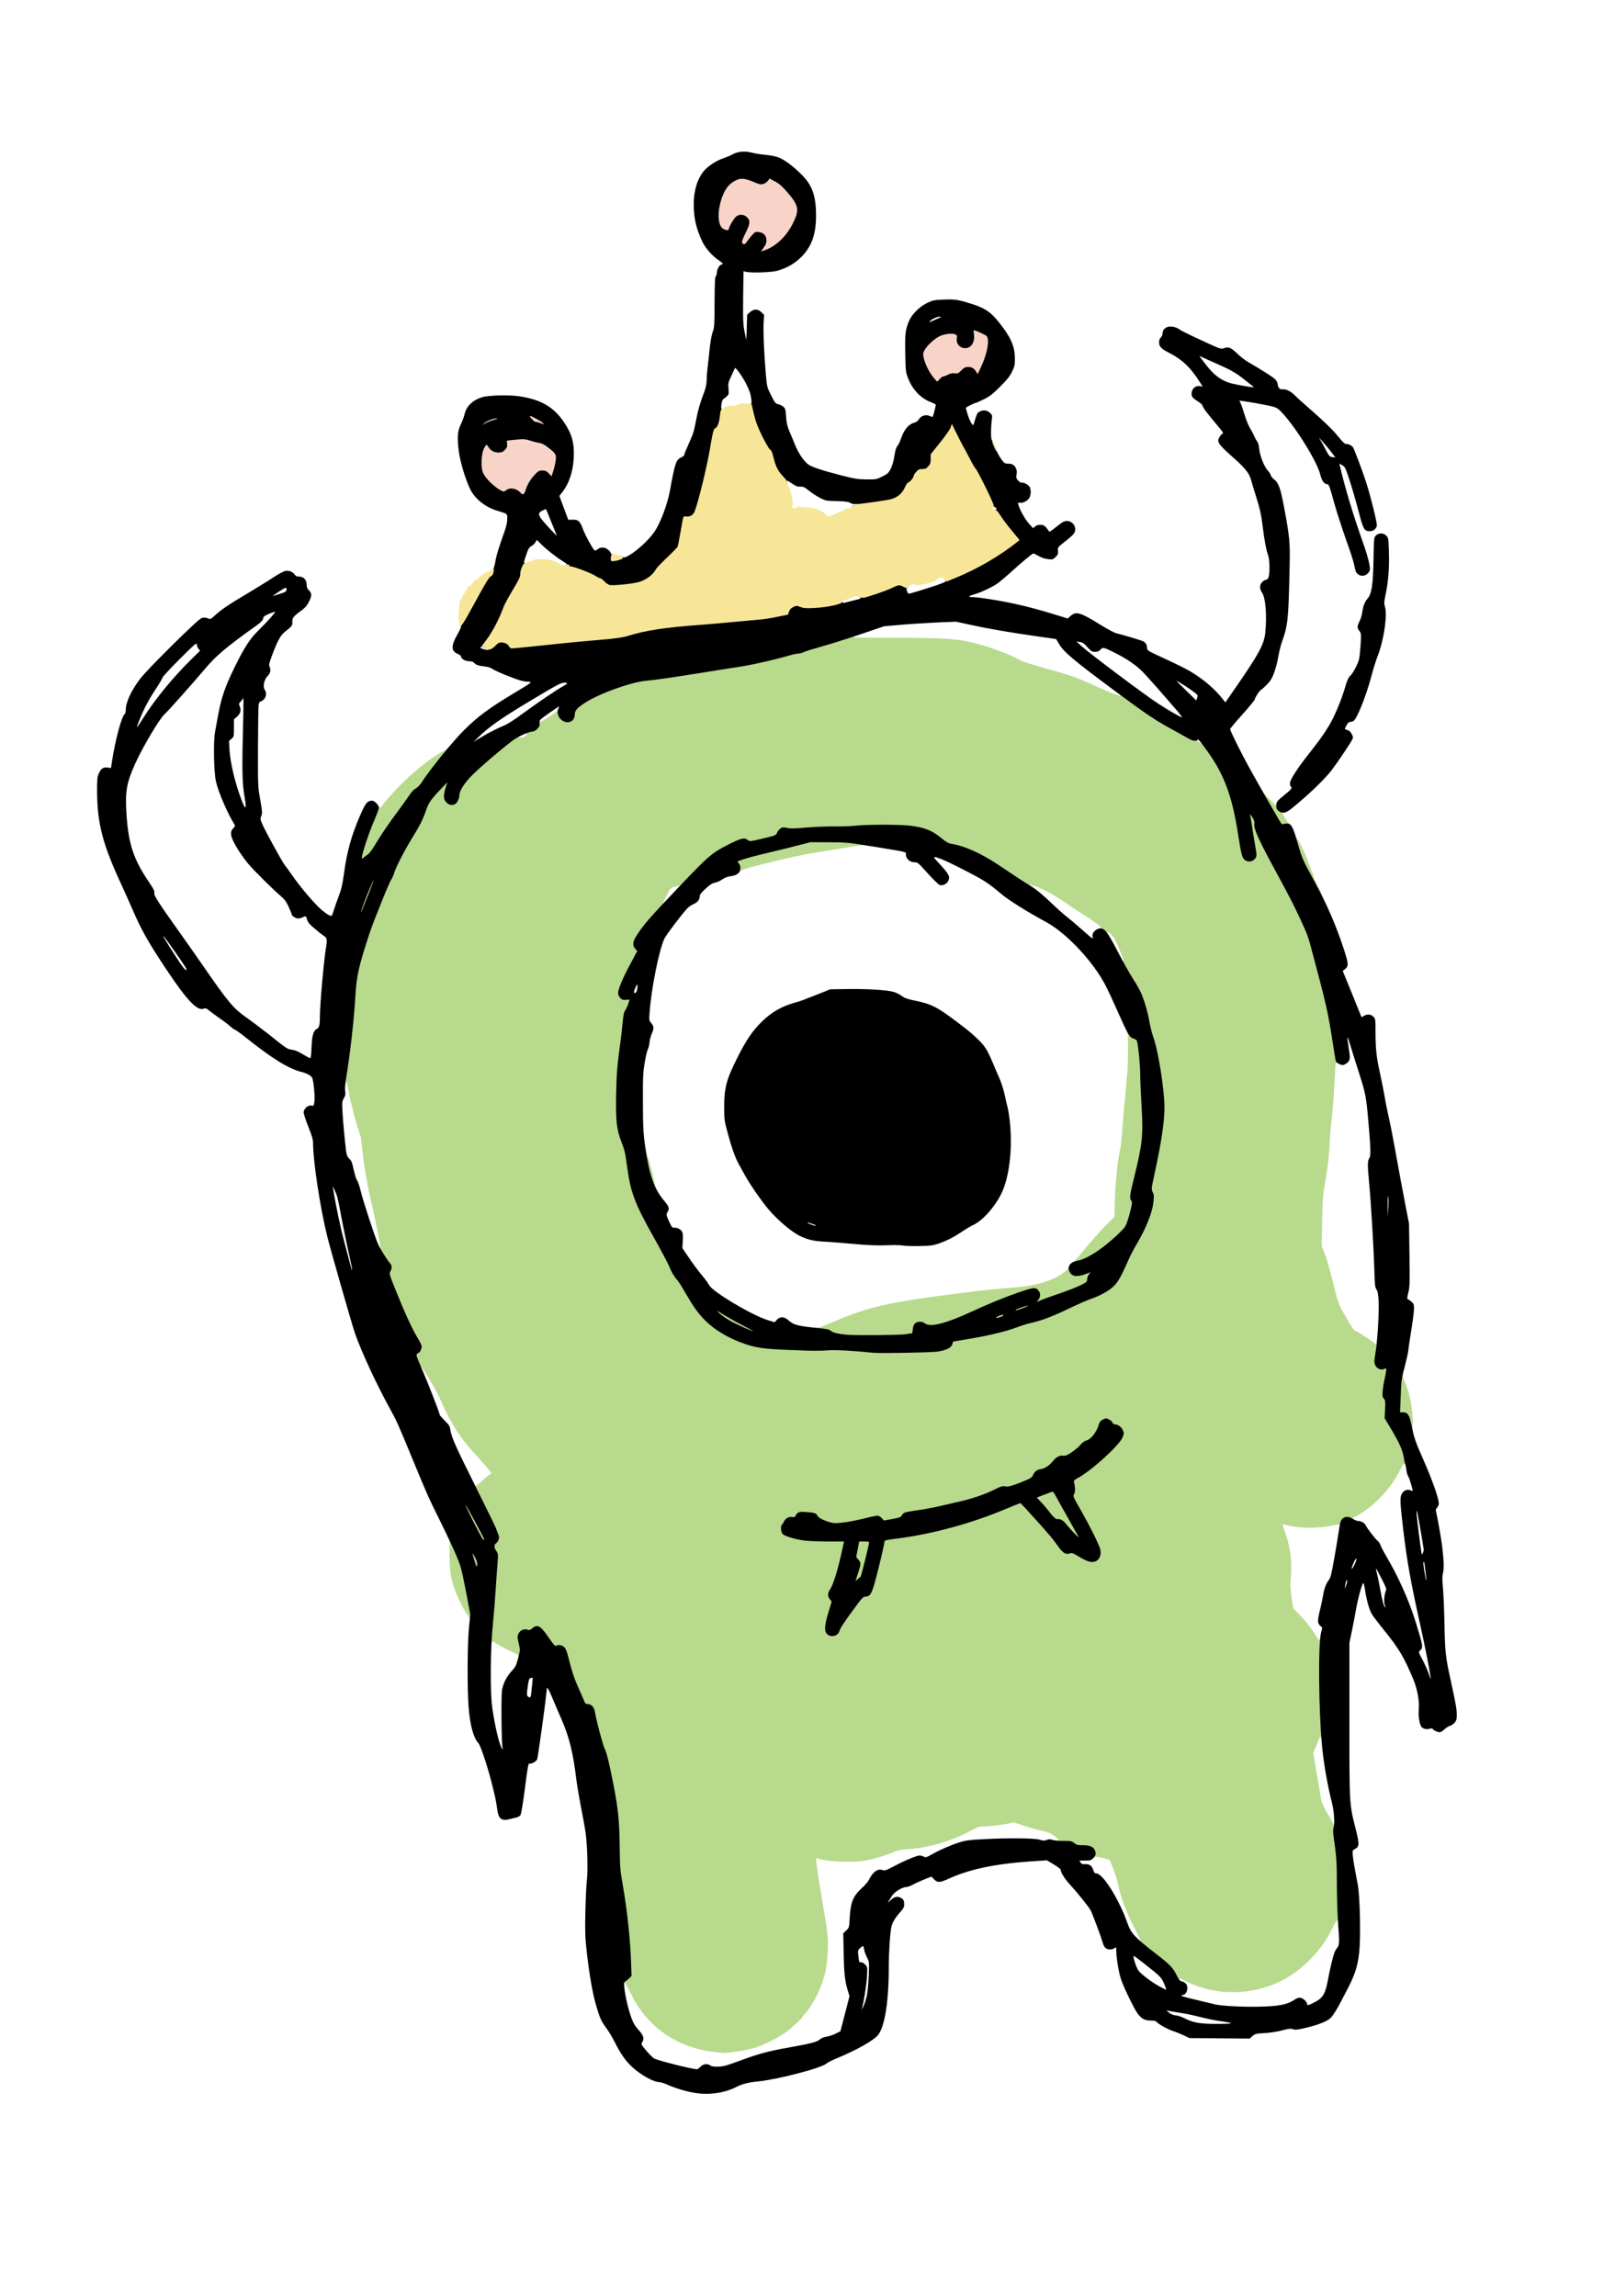 <?xml version="1.0" encoding="utf-8"?>
<!DOCTYPE svg PUBLIC "-//W3C//DTD SVG 1.0//EN" "http://www.w3.org/TR/2001/REC-SVG-20010904/DTD/svg10.dtd">
<svg version="1.0" xmlns="http://www.w3.org/2000/svg" width="944px" height="1342px" viewBox="0 0 944 1342" preserveAspectRatio="xMidYMid meet">
 <g fill="#b8da8d">
  <path d="M418.25 1199.45 c-22.20 -2.25 -40.10 -14.65 -49.55 -34.30 -1.50 -3.05 -2.95 -5.75 -3.25 -5.95 -0.40 -0.20 -0.35 -0.45 0.10 -0.80 0.55 -0.40 0.55 -0.45 -0.05 -0.25 -0.40 0.10 -0.70 0.60 -0.70 1.05 0.15 1.20 -1 0.65 -1.20 -0.60 -0.10 -0.70 0.55 -1.70 1.95 -3.10 l2.10 -2.05 -0.35 -7.25 c-0.65 -13.80 -2.35 -28.80 -5.05 -44.95 -1.55 -9.20 -1.70 -10.80 -1.65 -20 0.10 -13.75 -0.70 -22.15 -3.45 -36.25 -2.30 -12 -4.20 -19.70 -5.15 -21.25 -0.90 -1.45 -5.05 -16.95 -5.75 -21.70 -0.45 -2.70 -2.15 -4.55 -4.15 -4.55 -1.35 0 -1.60 -0.30 -2.60 -2.85 -0.65 -1.60 -2 -4.70 -3 -6.90 -2.25 -4.90 -3.55 -8.75 -5.50 -16.50 -0.85 -3.30 -1.90 -6.35 -2.35 -6.85 -0.65 -0.70 -1.30 -0.85 -3.35 -0.65 l-2.55 0.30 -3.80 -5.65 c-2.10 -3.10 -4.20 -5.75 -4.65 -5.80 -0.50 -0.10 -1.40 0.30 -2.05 0.90 -1 0.95 -1.60 1.10 -3.55 0.85 -3.20 -0.35 -4.45 0.85 -4 3.80 1.15 8 1 10.35 -0.75 10.35 -0.60 0 -0.95 -0.25 -0.85 -0.60 0.15 -0.35 -1.65 -1.45 -4.30 -2.65 -2.50 -1.15 -5.80 -2.85 -7.30 -3.80 -3.50 -2.25 -4.70 -2.70 -4.30 -1.70 0.20 0.50 -0.05 0.75 -0.70 0.75 -1.25 0 -1.25 -0.60 -0.25 -9 0.80 -7.05 2 -22.35 2.70 -34.25 0.45 -7.50 0.40 -8.10 -0.50 -9.35 -0.65 -0.90 -0.95 -2.20 -0.95 -3.95 0 -2.15 0.20 -2.80 1.30 -3.80 0.90 -0.80 1.20 -1.45 0.95 -2.05 -0.20 -0.45 -0.70 -1.75 -1.10 -2.85 -0.40 -1.10 -3.25 -7.10 -6.40 -13.35 -5.35 -10.55 -6.75 -14.40 -5.25 -14.40 0.30 0 0.50 0.25 0.50 0.50 0 1 1.05 0.45 3.60 -1.85 1.45 -1.35 3.45 -3 4.35 -3.75 l1.75 -1.30 -1.25 -1.75 c-0.65 -0.95 -3.90 -4.65 -7.20 -8.25 -9.60 -10.30 -15 -18.65 -20.80 -31.85 -2.55 -5.75 -5.55 -11.10 -11.40 -20.25 -0.35 -0.55 -0.40 -0.45 -0.20 0.45 0.25 0.95 0.10 1.10 -0.65 1 -1.25 -0.25 -4.15 -6.10 -4.15 -8.50 -0.05 -1.40 0.20 -1.90 1.20 -2.45 2.15 -1.15 2 -2.40 -0.65 -6.80 -2.90 -4.85 -6.80 -13.45 -12.15 -26.70 -3.95 -9.80 -4.45 -11.85 -3.35 -14.25 0.50 -1.05 0.40 -1.45 -0.45 -2.40 -3.40 -3.70 -6.40 -10.35 -4.65 -10.35 0.30 0 0.50 0.25 0.50 0.50 0 0.30 0.20 0.50 0.40 0.50 0.45 0 -3.20 -18.40 -5.85 -29.50 -1.40 -6 -3.70 -19 -4.30 -24.25 -1.05 -10 -1.30 -11.95 -1.60 -12.45 -0.20 -0.30 -0.40 -0.75 -0.45 -1.05 -0.05 -0.25 -1.10 -3.85 -2.35 -8 -1.25 -4.10 -2.85 -10.75 -3.65 -14.75 -1.20 -6.50 -2.20 -9.70 -2.20 -7.35 0 0.45 -0.35 0.85 -0.75 0.85 -0.95 0 -0.95 -2.30 0 -7.75 1.85 -10.45 4.35 -33.10 5 -45.25 0.60 -11.55 1.95 -17.35 8.25 -36.50 2.50 -7.50 11.75 -30.40 12.75 -31.50 0.40 -0.45 1.20 -2.25 1.75 -4 1.20 -3.80 6.15 -13.30 10.75 -20.75 4.10 -6.65 5.80 -10 7.55 -15 1.70 -4.90 2.95 -6.75 8.20 -12.40 3.60 -3.80 4.30 -4.35 5.80 -4.35 1.50 0 1.70 0.15 1.70 1.30 0 0.70 -0.50 2.85 -1.05 4.80 -1.05 3.50 -1.05 3.50 -0.10 4.80 2.15 2.90 4.20 1.55 5.15 -3.35 1.05 -5.65 5.30 -10.75 17.60 -21.15 12.35 -10.45 15.65 -12.90 17.40 -12.90 1.30 0 1.50 0.15 1.05 0.70 -1 1.15 2.25 1.35 3.75 0.20 1.35 -1.10 1.60 -2.05 0.45 -1.60 -0.50 0.20 -0.75 0 -0.75 -0.75 0 -0.80 0.55 -1.20 2.75 -1.80 2.85 -0.85 4.75 -2.60 4.75 -4.30 0 -0.55 0.25 -0.95 0.50 -0.95 0.30 0 0.50 0.25 0.50 0.50 0 0.30 0.25 0.50 0.60 0.50 1 0 10.40 -6.20 10.40 -6.85 0 -0.35 0.35 -0.65 0.75 -0.65 0.45 0 0.75 0.50 0.75 1.30 0 1.45 2.90 4.70 4.15 4.70 1.30 0 2.85 -2.45 2.85 -4.55 0 -2.35 1.85 -4.25 7.55 -7.65 4.85 -2.90 9.75 -5 19.95 -8.45 6.40 -2.20 9.35 -2.95 13.25 -3.35 7.85 -0.80 15.20 -1.85 33.25 -4.75 9.20 -1.50 19.85 -3.20 23.65 -3.75 6.45 -1 19.85 -4.05 28.10 -6.50 1.90 -0.55 4.15 -1 4.90 -1 0.75 0 2.10 -0.35 3 -0.80 0.85 -0.45 5.10 -1.80 9.45 -3 4.35 -1.15 10.35 -2.95 13.40 -3.90 6.60 -2.15 10.25 -2.45 7.70 -0.60 -0.60 0.45 5.35 0.60 24.90 0.60 28.65 0 35.90 0.50 46.45 3.15 9.10 2.35 21.55 7.05 26.05 9.85 1.05 0.70 7.05 2.65 13.75 4.50 15.10 4.15 19.40 5.60 27.40 9.30 8.65 4 16.90 7.35 17.40 7.05 0.20 -0.15 0.15 -0.55 -0.20 -0.95 -0.45 -0.55 -0.35 -0.70 0.75 -0.70 1.30 0 3.70 1.50 9.30 5.75 6.40 4.85 15.40 10.50 24.75 15.50 2.50 1.35 5.35 2.95 6.35 3.60 1.05 0.65 2.65 1.15 3.65 1.15 1.20 0 1.75 0.25 1.75 0.70 0 0.45 0.60 0.80 1.40 0.90 1.10 0.10 2.15 1.25 5.50 5.90 8.75 12 14.25 27 17.10 46.50 1.95 12.95 2.65 15.50 4.50 16.50 0.80 0.45 1.25 0.30 2.20 -0.65 l1.20 -1.20 -0.90 -5.20 c-1.65 -9.30 -3 -18.15 -3 -19.30 0 -0.95 0.25 -1.15 1.65 -1.15 1.40 0 1.80 0.30 3 2.30 1.05 1.75 1.35 2.85 1.30 4.65 -0.10 3.05 2.50 8.90 10.95 24.40 8.55 15.80 11.60 21.60 15.20 29.40 5.05 10.95 4.70 10.05 7.85 21.75 7.50 27.95 9.05 34.80 11.30 49.75 0.90 6.05 1.85 12 2.05 13.20 0.30 2 0.30 2.15 -0.65 1.85 -0.95 -0.30 -1 0 -1.35 7.55 -0.40 8.65 -1.50 22.90 -2.25 28.40 -0.30 1.95 -0.65 6.45 -0.80 10 -0.40 8.80 -1.05 14.50 -2.75 24.25 -1.25 7.35 -1.45 9.80 -1.70 22.50 l-0.25 14.25 1.80 4.45 c0.95 2.50 3.15 10 4.80 16.75 2.95 11.85 3.15 12.50 6.25 18.05 4.75 8.55 5.70 9.90 7.30 10.60 1.70 0.70 10.85 6.75 11.45 7.60 0.30 0.40 0.50 0.40 0.70 -0.05 0.10 -0.35 0.45 -0.65 0.70 -0.65 0.60 0 0.55 4 -0.10 7.85 -0.50 2.70 -0.45 3.35 0.25 4.40 0.75 1.15 1 1.25 3.65 0.95 l2.80 -0.35 -0.35 3.70 c-0.20 2.05 -0.65 4.95 -1.05 6.45 -1.20 5.10 -1.25 6.85 -0.15 8.25 0.90 1.20 0.95 1.75 0.65 6.25 l-0.35 4.95 3.50 5.90 c5.80 9.65 7.60 14.25 8.40 21.15 0.35 3.25 0.10 3.60 -1.30 1.90 -0.50 -0.65 -1 -1.05 -1.15 -0.90 -0.10 0.15 -1.25 2.30 -2.50 4.75 -4.65 9 -12.55 17.85 -21.05 23.50 -2.30 1.50 -4.40 2.75 -4.65 2.75 -0.30 0 -0.80 0.35 -1.15 0.75 -0.45 0.50 -0.45 0.75 -0.05 0.75 0.30 0 0.55 0.25 0.55 0.55 0 0.40 -0.75 0.50 -2.40 0.25 -2.60 -0.35 -3.80 0.35 -4.20 2.45 -0.20 1.25 -1.90 1.65 -1.90 0.50 0 -0.65 -0.30 -0.80 -1.35 -0.60 -0.80 0.10 -3.55 0.60 -6.15 1.10 -5.90 1.10 -16.95 0.85 -22.15 -0.50 -1.85 -0.50 -3.50 -0.80 -3.60 -0.65 -0.15 0.10 0.40 1.90 1.20 3.95 3.10 8.05 4.50 18.25 3.60 26.70 -0.40 4.10 -0.35 6.15 0.40 11.60 l0.90 6.60 4.45 4.65 c3.90 4.10 6.45 7.40 10 13.15 0.75 1.20 0.95 1.30 1.10 0.65 0.10 -0.50 0.45 -0.90 0.75 -0.90 0.45 0 0.60 4.70 0.60 18.60 0 10.25 0.20 23.45 0.45 29.30 0.40 9.50 0.35 10.60 -0.35 10.60 -0.40 0 -0.85 -0.40 -0.95 -0.85 -0.10 -0.45 -1.10 1.50 -2.25 4.40 l-2.05 5.25 2.20 12.70 c1.20 7 2.35 13.65 2.50 14.75 0.15 1.10 1.50 4.05 2.95 6.50 1.45 2.50 3.10 5.40 3.70 6.50 0.55 1.15 1 1.60 1.05 1.15 0 -0.50 0.35 -0.90 0.80 -0.90 0.65 0 0.75 0.50 0.50 3.65 -0.20 1.95 -0.10 4.95 0.15 6.60 1.05 6.20 1.50 15 1.70 31.15 0.10 13.35 0 16.60 -0.50 16.60 -0.35 0 -0.65 -0.35 -0.65 -0.80 0 -1.50 -0.95 -0.15 -3.50 4.95 -6.15 12.50 -17.40 23.95 -29.15 29.95 -14.35 7.25 -30.90 8.80 -46.10 4.35 -4.50 -1.30 -10.70 -3.85 -11.60 -4.75 -1 -0.95 -2.85 -0.95 -2.45 0.05 0.20 0.55 -0.05 0.75 -0.85 0.75 -0.85 0 -1.40 -0.60 -2.30 -2.50 -1.70 -3.60 -3.90 -5.95 -9.95 -10.55 -9 -6.90 -10.60 -8.40 -10.60 -9.80 0 -1.15 0.10 -1.20 0.85 -0.60 1 0.85 1.25 1.40 -3.95 -9.05 -4.80 -9.65 -7.30 -16.45 -8.65 -23.20 -0.45 -2.50 -1.70 -6.65 -2.75 -9.25 -1 -2.65 -1.95 -5.10 -2.10 -5.50 -0.10 -0.45 -1.80 -1.05 -4.45 -1.60 -3.80 -0.80 -4.30 -0.80 -5.05 -0.10 -0.85 0.75 -0.90 0.70 -0.90 -1.05 0 -3.65 -1.75 -4.80 -7.40 -4.80 -2.70 0 -3.45 -0.20 -4.70 -1.25 -1.30 -1.10 -1.95 -1.25 -5.20 -1.25 -2.95 0 -3.70 -0.15 -3.70 -0.75 0 -0.40 0.35 -0.75 0.80 -0.75 1.20 0 0.70 -0.70 -2.05 -2.85 -2.15 -1.70 -3.35 -2.20 -7.50 -3.10 -2.75 -0.60 -7.50 -1.95 -10.55 -3 l-5.55 -1.90 -4.45 0.95 c-2.45 0.50 -7.05 1.05 -10.20 1.25 l-5.75 0.30 -6.75 3.40 c-11.35 5.70 -23.30 9.05 -34.65 9.75 -3.95 0.25 -5.85 0.65 -8.35 1.70 -4.85 2.05 -10.70 3.85 -15.75 4.85 -7.95 1.55 -23.60 0.90 -29.05 -1.20 -0.75 -0.25 -0.80 0.05 -0.50 2.65 0.45 3.85 2.05 14.20 3.55 22.95 3.25 18.95 3.40 20.55 3.10 28.75 -0.35 8.70 -1.55 14.40 -4.50 21.70 -2.10 5.15 -5.80 11.45 -8.40 14.30 -1.10 1.15 -1.95 2.30 -1.95 2.50 0 0.55 -6 6.10 -9.15 8.45 -4.50 3.40 -13.30 7.85 -18.80 9.55 -4.35 1.30 -16.05 3.20 -18.30 2.95 -0.25 -0.05 -2.30 -0.25 -4.50 -0.50z m69.85 -245.80 c0.45 -0.50 0.95 -1.45 1.15 -2.15 0.45 -1.50 2.95 -5.25 9.15 -13.60 4.35 -5.95 4.80 -6.40 6.30 -6.40 2.45 0 3.25 -1.30 5.15 -8.10 2.05 -7.35 5.65 -22.55 5.65 -23.80 0 -0.80 0.90 -1 7.15 -1.80 20.20 -2.50 44.15 -9.05 63.50 -17.25 5.40 -2.30 9.05 -3.55 10.25 -3.55 1.75 0 2.25 0.45 10.60 9.80 7.60 8.50 9.95 11.35 14.95 18.20 0.80 1.10 1.20 1.25 3.70 1.10 2.45 -0.15 3.05 0.05 5.60 1.65 4.45 2.85 6.70 3.75 8 3.15 1.60 -0.70 2.45 -2.55 2.05 -4.40 -0.45 -2.40 -5.60 -12.80 -10.95 -22.20 -5 -8.70 -5.50 -10.30 -4.10 -12.45 0.55 -0.90 0.60 -1.55 0.25 -2.85 -0.30 -0.95 -0.50 -2.55 -0.50 -3.50 0 -1.60 0.25 -1.85 3 -3.40 4.70 -2.60 10.45 -7.15 17.50 -13.95 7.25 -7 9 -9.50 7.95 -11.50 -0.75 -1.35 -2.85 -2.65 -4.40 -2.65 -0.55 0 -1.10 -0.45 -1.30 -1 -0.90 -2.75 -4.35 -2 -5 1.10 -0.85 3.95 -4.55 8.65 -7.30 9.40 -1.15 0.30 -2.35 1.15 -3.15 2.20 -0.70 0.95 -2.90 2.85 -4.90 4.25 -3.15 2.25 -3.90 2.55 -6.05 2.55 -2.35 0 -2.55 0.15 -5.65 3.30 -3.20 3.25 -5.60 4.70 -7.85 4.70 -1.30 0 -2.85 1.50 -3.70 3.55 -0.85 1.95 -12.30 6.45 -16.35 6.45 -2.30 0 -3.55 0.40 -6.90 2.05 -4.40 2.20 -11.90 4.80 -17.90 6.20 -2.05 0.45 -6.90 1.60 -10.75 2.50 -3.85 0.95 -10.15 2.20 -14 2.75 -10.25 1.60 -9.25 1.25 -10.90 3.65 -0.70 1 -7 2.35 -10.90 2.35 -2.05 0 -2.70 -0.25 -3.60 -1.25 l-1.10 -1.25 -5.80 1.45 c-8.40 2.15 -16 3.20 -20.15 2.80 -4.55 -0.45 -9.40 -2.40 -10.50 -4.30 -0.90 -1.50 -1.50 -1.75 -5.35 -2.10 -2.45 -0.20 -3.45 0.25 -4.40 2.05 -0.45 0.90 -1 1.10 -2.80 1.10 -2.15 0 -4.25 1.30 -4.25 2.70 0 0.25 -0.35 0.90 -0.80 1.35 -0.75 0.85 -0.75 1 0 2.15 0.60 0.95 1.90 1.60 4.95 2.50 5.50 1.70 11.30 2.30 22.25 2.30 l9.10 0 0 1.15 c0 2.50 -3.50 17.20 -5.75 24.05 -0.70 2.15 -1.75 4.55 -2.25 5.35 -1.20 1.65 -1.25 2.60 -0.25 3.45 1.15 0.95 0.90 4.15 -0.70 9.25 -2.05 6.40 -2.45 9.50 -1.30 10.75 1.10 1.25 2.35 1.25 3.35 0.15z m58.40 -165.15 c5 -0.75 8.10 -2.25 8.65 -4.30 l0.45 -1.55 9.45 -1.60 c11.60 -1.95 22.05 -4.50 27.85 -6.75 2.40 -0.90 6.05 -2.05 8.10 -2.50 6.50 -1.50 12.25 -3.65 22.40 -8.50 5.40 -2.60 11.10 -5.10 12.60 -5.55 3.40 -1.10 7.80 -3.20 10.65 -5.20 4.55 -3.15 6.15 -5.55 11.65 -18.05 1 -2.35 3.30 -6.65 5 -9.55 4.25 -7.15 8.10 -16.25 9 -21.15 0.60 -3.45 0.60 -4.15 -0.05 -5.45 -0.90 -1.75 -0.95 -4 -0.25 -7.25 0.30 -1.30 0.75 -3.40 1 -4.70 0.30 -1.35 0.70 -3.45 1 -4.75 3.40 -16.30 5.10 -27.45 5.10 -34.15 0.05 -8.70 -3.70 -31.90 -6.30 -39.35 -1.20 -3.45 -1.60 -5.15 -3.05 -12.50 -0.90 -4.70 -3.85 -13.55 -5.40 -16.15 -0.55 -0.95 -2.55 -4.25 -4.45 -7.30 -1.85 -3.05 -3.40 -5.85 -3.40 -6.30 0 -0.45 -0.35 -1.05 -0.75 -1.40 -0.40 -0.35 -0.75 -1.40 -0.75 -2.40 l0 -1.75 1.10 0.95 c0.75 0.70 1 0.75 0.80 0.20 -0.20 -0.40 -1.40 -3.45 -2.65 -6.75 -2.35 -5.95 -4.95 -9.75 -6.65 -9.75 -0.60 0 -0.60 0.15 -0.10 0.75 1 1.20 -1.65 0.95 -2.75 -0.25 -0.50 -0.55 -1.30 -1.10 -1.80 -1.25 -1.15 -0.35 -1.25 -1.75 -0.20 -1.75 0.40 0 0.75 -0.20 0.75 -0.50 0 -0.55 -5.30 -4.35 -12 -8.55 -2.60 -1.65 -7 -4.55 -9.75 -6.50 -6.70 -4.65 -14.30 -8.55 -18.95 -9.65 l-1.50 -0.35 1.25 1 1.20 1 -1.15 0.05 c-0.65 0 -2.20 -0.45 -3.45 -1.05 -2.25 -1 -4.45 -2.40 -17.15 -11 -9.75 -6.55 -19.90 -11.10 -27.15 -12.20 -1.95 -0.30 -3.15 -0.95 -6 -3.30 -5.75 -4.75 -10.30 -6.50 -19.40 -7.45 -6.55 -0.70 -21.15 -0.60 -27.70 0.10 -3 0.35 -8.85 0.60 -13 0.50 -4.10 -0.05 -11.65 0.25 -16.75 0.70 -5.10 0.45 -10.40 0.65 -11.80 0.45 -2.75 -0.35 -3.65 0.20 -4.60 2.75 -0.45 1.15 -1.20 1.45 -8.40 3.15 -9.15 2.15 -9.85 2.20 -11.55 0.85 l-1.25 -1 -7.40 3.75 c-8.50 4.30 -11.75 6.95 -22.05 17.70 -5.15 5.35 -6.55 6.55 -7.70 6.55 l-1.40 0 1.20 -1.35 c0.65 -0.75 0.85 -1.10 0.45 -0.80 -0.40 0.30 -1.70 0.70 -2.90 0.90 -1.80 0.30 -2.35 0.70 -3.40 2.30 -0.65 1.10 -1.60 2.80 -2 3.85 -0.45 1 -1.05 2.30 -1.35 2.85 -0.40 0.85 -0.30 0.80 0.85 -0.20 l1.30 -1.20 0 1.25 c0 0.95 -1.30 2.75 -4.40 6.25 -7.95 8.90 -13.60 16.45 -13.60 18.15 0 0.45 0.45 1.25 1 1.75 1.70 1.55 1.25 3.75 -1.85 9.35 -3.15 5.75 -6.70 13.15 -7.65 16.05 -0.55 1.75 -0.50 2.05 0.50 3.05 0.90 1 1.40 1.15 3.30 0.90 l2.20 -0.25 0 1.70 c0 2.30 -1.25 6.15 -2.50 7.95 -0.80 1.10 -1.15 2.70 -1.50 6.60 -0.25 2.85 -0.80 7.85 -1.25 11.15 -2 14.70 -2.30 18.70 -2.60 29.75 -0.30 14.05 0.30 19.40 3.15 26.60 1.90 4.95 2.20 6.25 3.45 15.60 1.90 13.80 4.45 20.50 15.05 39.40 4.50 8 8.65 15.80 9.25 17.35 1.10 3 3.20 6.55 5 8.45 0.60 0.65 2.65 3.90 4.55 7.25 8.25 14.30 14.10 20.25 25.75 26.05 5.80 2.90 12.25 5.15 17.60 6.10 2.35 0.40 10.05 0.95 17.05 1.20 13.85 0.50 13.40 0.50 22.50 0.15 5.25 -0.20 14.80 0.35 27.25 1.55 3.95 0.40 30.60 -0.15 34.25 -0.70z m156 -354.15 c0 -0.10 -0.55 -0.70 -1.25 -1.35 -1.05 -1 -1.25 -1.05 -1.25 -0.30 0 0.45 0.50 1.05 1.15 1.30 1.35 0.55 1.35 0.55 1.35 0.35z"/>
  <path d="M498.50 924.10 c0 -0.80 0.55 -3.10 1.25 -5.10 1.50 -4.45 1.55 -5.10 0.25 -6.25 -1.25 -1.10 -1.25 -3 -0.15 -8.85 l0.85 -4.40 4.40 0 4.40 0 0 1.75 c0 2.10 -2.05 11.90 -3.70 17.60 -1.35 4.70 -3 6.60 -5.65 6.65 -1.50 0 -1.65 -0.15 -1.65 -1.40z"/>
  <path d="M625.95 897.10 c-1.50 -1.60 -3.65 -3.95 -4.75 -5.25 -1.75 -1.95 -2.35 -2.35 -3.80 -2.35 -1.90 0 -3.05 -1 -8.10 -7.45 -1.35 -1.75 -3 -3.50 -3.65 -3.90 -0.85 -0.55 -1.15 -1.20 -1.15 -2.60 l0 -1.80 4.40 -1.70 c2.40 -0.90 5.25 -1.70 6.35 -1.75 1.95 -0.05 2.05 0.05 3.45 2.70 0.80 1.50 4.10 7.50 7.35 13.30 6.65 11.80 7.25 13.70 4.30 13.70 -1.40 0 -2.15 -0.50 -4.40 -2.90z"/>
  <path d="M493.75 781.65 c-5 -0.40 -8.55 -1.25 -9.65 -2.30 -0.85 -0.80 -1.95 -1.10 -4.35 -1.25 -2.80 -0.20 -3.25 -0.35 -3.25 -1.15 0 -0.70 0.35 -0.95 1.40 -0.95 0.75 0 5 -1.55 9.35 -3.45 19.95 -8.60 32.75 -11.50 72.25 -16.50 18.40 -2.30 18.90 -2.35 31 -3.30 13.05 -1 20.60 -2.85 27.90 -6.75 3 -1.65 6.10 -4.15 6.10 -5 0 -1.15 1.45 -0.40 2.45 1.25 1.20 2.10 2.70 2.25 6.65 0.75 1.45 -0.55 3.25 -1 4.05 -1 1.20 0 1.35 0.20 1.35 1.55 0 0.85 -0.45 2.10 -1 2.80 -0.55 0.70 -1 1.90 -1 2.65 0 0.75 -0.30 1.60 -0.60 1.85 -1.90 1.50 -7.65 3.95 -15.55 6.65 -4.90 1.65 -12.20 4.50 -16.25 6.30 -4.85 2.20 -8.25 3.40 -10 3.55 l-2.65 0.30 0.15 -1.90 0.15 -1.85 5.50 -1.95 c7.70 -2.70 9.70 -4.50 7.35 -6.65 -0.95 -0.80 -1.30 -0.75 -9 1.90 -7.75 2.70 -16.90 6.45 -26.35 10.80 -12.70 5.90 -19.60 8 -26.05 8 -2.50 0 -3.60 -0.25 -4.55 -1 -0.95 -0.75 -1.50 -0.85 -2.20 -0.50 -1.30 0.70 -1.65 1.45 -1.95 4 l-0.25 2.25 -4 0.60 c-3.65 0.55 -31.60 0.75 -37 0.30z"/>
  <path d="M433.65 777.55 c-5.75 -2.40 -11.25 -5.50 -14.30 -8.10 -1.95 -1.70 -2.35 -2.30 -2.35 -3.75 0 -1.55 0.15 -1.70 1.45 -1.70 0.90 0 3.35 1.20 6.60 3.25 2.85 1.80 7.85 4.55 11.05 6.15 5.65 2.75 5.85 2.90 5.85 4.50 0.05 1.55 -0.05 1.60 -1.80 1.60 -1.05 0 -3.95 -0.90 -6.50 -1.95z"/>
  <path d="M580.50 770.30 c0 -1.70 0.15 -1.90 2.30 -2.80 1.25 -0.55 2.95 -1 3.75 -1 1.35 0 1.45 0.15 1.45 2 0 2.35 -0.85 2.95 -4.80 3.35 l-2.70 0.30 0 -1.85z"/>
  <path d="M627.50 738.25 c0 -0.25 0.35 -0.75 0.75 -1.20 0.40 -0.45 3.50 -4.15 6.90 -8.30 3.45 -4.10 8.45 -9.75 11.20 -12.50 l5.05 -5 0.30 -10.75 c0.35 -10.50 1.55 -21.75 3.05 -28.75 0.45 -1.95 1 -7.10 1.25 -11.50 0.30 -4.40 0.95 -12.25 1.55 -17.50 0.55 -5.20 0.95 -10.25 0.85 -11.10 -0.10 -0.90 0 -1.70 0.20 -1.75 0.65 -0.25 1.05 -24.50 0.45 -26.05 -0.50 -1.20 -0.40 -1.35 0.65 -1.35 0.70 0 1.40 0.45 1.80 1.25 0.40 0.75 1.45 1.50 2.55 1.85 1.45 0.40 1.95 0.85 2.15 1.85 0.80 3.85 1.80 14.45 1.80 19.15 0 3 0.35 11.40 0.80 18.70 1.10 19.25 0.60 24.40 -4.50 44.95 -2 8.10 -2.15 9.10 -1.50 10.10 0.40 0.60 0.70 1.75 0.70 2.50 0 2.45 -3 13.30 -4.25 15.40 -2.35 4.05 -15.70 14.90 -22.40 18.20 -3.30 1.60 -9.35 2.75 -9.35 1.80z"/>
  <path d="M379.85 691.15 c-2.60 -7.50 -4.80 -20.65 -3.45 -20.65 0.70 0 1.55 1.55 1.25 2.35 -0.10 0.30 0 0.70 0.30 0.85 0.25 0.15 0.35 0.75 0.20 1.30 -0.15 0.55 -0.05 1 0.25 1 0.30 0 0.85 1.40 1.30 3.15 0.40 1.70 1.05 4.35 1.50 5.85 0.40 1.50 0.85 3.55 1 4.50 0.15 0.95 0.50 2.60 0.75 3.65 0.40 1.70 0.35 1.85 -0.65 1.85 -0.95 0 -1.35 -0.60 -2.45 -3.85z"/>
  <path d="M369 579.75 c0 -3.30 0.85 -4.75 2.70 -4.75 0.85 0 1.30 0.20 1.05 0.40 -0.55 0.40 -1.75 3.55 -1.75 4.55 0 0.55 0.15 0.55 0.75 0.05 0.65 -0.55 0.75 -0.40 0.75 0.70 0 1.15 -0.20 1.30 -1.75 1.30 -1.75 0 -1.75 0 -1.75 -2.25z"/>
  <path d="M431 508.55 c0 -1.15 -0.30 -2.20 -0.80 -2.55 -0.45 -0.45 -0.70 -1.30 -0.60 -2.40 0.15 -1.70 0.30 -1.80 3.45 -2.85 1.80 -0.65 7.75 -2.20 13.25 -3.50 5.45 -1.30 13.55 -3.30 17.95 -4.45 l8 -2.05 11.50 0 c13.70 0 21.25 0.80 21.25 2.30 0 0.60 -0.40 1 -1 1.05 -0.55 0.05 -1.60 0.10 -2.35 0.20 -0.80 0.05 -5.45 0.80 -10.40 1.65 -4.95 0.85 -12.60 2.10 -17 2.80 -4.40 0.70 -15.30 3.10 -24.25 5.30 -13.65 3.40 -16.45 4.20 -17.35 5.25 -0.60 0.65 -1.25 1.20 -1.40 1.20 -0.15 0 -0.25 -0.85 -0.25 -1.95z"/>
  <path d="M548.90 501.60 c-1.70 -0.35 -1 -1.60 0.85 -1.60 1.40 0 1.75 0.20 1.75 0.95 0 0.95 -0.50 1.10 -2.60 0.65z"/>
  <path d="M274.50 945.95 c0 -0.30 -0.60 -1.25 -1.30 -2.10 -1.70 -2 -6.30 -11.25 -7.60 -15.35 -2.25 -6.85 -2.75 -10.40 -2.80 -19.60 -0.05 -8.75 -0.05 -8.90 1 -8.90 0.90 0 1.55 1 3.60 5.65 3.20 7.05 4.05 10.25 6.85 25 2.55 13.65 2.75 15.85 1.25 15.85 -0.55 0 -1 -0.25 -1 -0.55z"/>
  <path d="M276.80 916.90 c-0.05 -0.35 -0.60 -2.15 -1.20 -4 -0.60 -1.85 -1.10 -4.15 -1.10 -5.10 0 -1.70 0.10 -1.80 1.65 -1.80 1.45 0 1.75 0.30 3 2.65 1.05 2.05 1.35 3.30 1.35 5.75 l0 3.10 -1.75 0 c-1 0 -1.85 -0.25 -1.95 -0.60z"/>
  <path d="M275.50 891.50 c-3.50 -6.95 -5 -10.50 -5 -11.75 0 -1.65 0.10 -1.75 1.70 -1.75 l1.70 0 5.30 9.95 c3.85 7.30 5.30 10.45 5.30 11.75 0 1.75 -0.05 1.80 -2 1.80 l-2 0 -5 -10z"/>
  <path d="M823.10 832.40 c-0.70 -3.75 -2.05 -5.40 -4.50 -5.40 l-1.75 0 0.35 -11.10 c0.20 -6.15 0.45 -11.65 0.65 -12.25 0.35 -1.60 2.15 -1.55 2.15 0.05 0 0.65 0.65 2.75 1.45 4.70 2.10 5.05 3.45 10.95 4.05 17.60 0.65 6.65 0.35 9.50 -0.95 9.50 -0.65 0 -1 -0.70 -1.45 -3.10z"/>
  <path d="M209.50 532.75 c0 -1.85 2.25 -8.35 5.35 -15.50 1.90 -4.40 2 -4.50 3.80 -4.65 1.70 -0.15 1.85 -0.05 1.85 1.15 0 0.70 -1.75 5.65 -3.85 11 l-3.90 9.75 -1.60 0 c-1.55 0 -1.65 -0.10 -1.65 -1.75z"/>
  <path d="M769.70 521.90 c-0.50 -1.20 -1.05 -2.25 -1.20 -2.40 -0.30 -0.25 -2.20 -3.70 -6.80 -12.25 -2.30 -4.30 -5.20 -13.50 -5.20 -16.45 0 -1 0.10 -1.80 0.25 -1.80 1.45 0 5.25 7.35 8.50 16.25 1 2.75 2 5.40 2.30 5.85 0.25 0.50 0.45 1.20 0.45 1.65 0 0.40 0.45 1.45 1 2.35 0.55 0.90 1 2.05 1 2.55 0 0.45 0.20 0.85 0.45 0.85 0.25 0 0.55 0.40 0.70 0.90 0.15 0.45 0.60 1.70 1.05 2.75 0.80 1.85 0.80 1.85 -0.35 1.85 -0.95 0 -1.40 -0.50 -2.15 -2.10z"/>
  <path d="M210 501.30 c0 -1.25 0.80 -5 1.75 -8.40 2.05 -7.10 8.20 -21.90 9.15 -21.90 0.30 0 0.60 0.35 0.60 0.75 0 1.10 1.10 0.40 2.30 -1.40 1.90 -2.90 10.55 -12.15 15.80 -16.85 6.55 -5.90 14.45 -11.85 18.65 -14 1.80 -0.90 3.25 -1.85 3.25 -2.10 0 -0.20 0.25 -0.40 0.50 -0.40 0.30 0 0.50 0.60 0.50 1.30 0 0.85 -1.20 2.85 -3.65 5.90 -4.50 5.55 -9.10 11.75 -11.05 14.85 -0.80 1.25 -2.25 2.70 -3.25 3.25 -1.10 0.55 -2.60 2.15 -3.75 3.95 -1.10 1.65 -4.15 5.95 -6.80 9.50 -5.45 7.30 -9.60 13.40 -13.50 19.90 -1.80 3 -3.25 4.80 -4.50 5.60 -1.05 0.65 -2.05 1.45 -2.25 1.75 -0.15 0.25 -1.10 0.50 -2.05 0.50 -1.70 0 -1.70 0 -1.70 -2.20z"/>
  <path d="M742.65 474.80 c-3.40 -5.80 -5.15 -9.35 -5.15 -10.30 0 -0.85 0.15 -1.45 0.40 -1.45 0.20 0.05 2.10 1.95 4.25 4.20 2.10 2.30 3.85 3.85 3.85 3.45 0 -0.40 0.35 -0.70 0.75 -0.70 0.40 0 0.75 0.35 0.75 0.75 0 0.40 0.70 1.20 1.50 1.85 1.65 1.20 1.95 2.40 0.65 2.45 -0.55 0 -0.65 0.15 -0.25 0.30 0.30 0.10 0.60 0.45 0.60 0.70 0 0.75 2.60 4.60 3.70 5.55 0.60 0.45 0.90 0.95 0.80 1.10 -0.15 0.15 -1.75 0.40 -3.50 0.55 l-3.25 0.35 -5.10 -8.80z"/>
  <path d="M275 433.85 c0 -2.05 1.30 -3.35 3.25 -3.35 1.20 0 1.30 0.10 0.70 0.85 -0.65 0.75 -0.60 0.80 0.45 0.55 0.90 -0.25 1.10 -0.10 1.10 0.85 0 1.40 -1.95 2.75 -4 2.75 -1.35 0 -1.50 -0.15 -1.50 -1.65z"/>
 </g>
 <g fill="#000000">
  <path d="M406 1223.25 c-4.95 -0.80 -11.40 -2.75 -15.95 -4.80 -1.75 -0.80 -3.85 -1.45 -4.60 -1.45 -3.35 0 -10.90 -4.20 -16 -8.90 -3.80 -3.55 -6.75 -7.75 -10.20 -14.65 -1.30 -2.55 -3.45 -6.20 -4.80 -8 -3.05 -4.10 -4 -6.20 -6.15 -13.80 -2 -7 -3.85 -17.65 -5.35 -30.90 -0.90 -8.20 -1.05 -11.35 -0.80 -23 0.15 -7.40 0.55 -15.65 0.85 -18.25 0.75 -5.80 0.35 -20.95 -0.75 -28.50 -0.40 -2.90 -1.65 -9.75 -2.75 -15.25 -1.05 -5.50 -2.30 -12.80 -2.70 -16.25 -1.90 -15.45 -4.10 -24.25 -8.60 -34.60 -1.85 -4.20 -4.40 -10.25 -5.75 -13.40 -1.30 -3.15 -2.50 -5.40 -2.65 -5 -0.10 0.40 -0.35 2.20 -0.55 4 -0.70 7.10 -4.80 36.50 -5.25 37.75 -0.50 1.35 -3.45 2.95 -4.60 2.50 -0.55 -0.20 -1.10 2.80 -2.55 14.35 -1.20 9.30 -2.15 15 -2.60 15.75 -0.45 0.60 -1.40 1.25 -2.15 1.40 -0.75 0.15 -2.25 0.50 -3.35 0.80 -5.70 1.60 -7.35 0.35 -8.20 -6.05 -0.50 -4 -1.25 -7.40 -3.30 -15.50 -2.20 -8.75 -6.40 -21.35 -7.50 -22.50 -3.05 -3.20 -5.10 -10.85 -5.90 -22 -0.80 -11.65 -0.65 -36.75 0.30 -46 l0.75 -7.25 -2.20 -11.85 c-1.25 -6.55 -2.75 -13.75 -3.45 -16.05 -1.25 -4.35 -5.85 -14.50 -13.10 -29.10 -5.35 -10.70 -6.70 -13.70 -15.15 -34.25 -8.40 -20.35 -9.15 -22 -13 -29 -7.90 -14.30 -16.95 -33.80 -20.60 -44.50 -1.90 -5.60 -13.85 -47.30 -16.10 -56.25 -4.05 -16.25 -8.30 -43.90 -8.30 -54.40 0 -2.30 -0.55 -4.20 -2.75 -9.70 -1.50 -3.80 -2.75 -7.60 -2.75 -8.45 0 -2.15 2.55 -4.40 4.55 -4 1.35 0.25 1.40 0.20 1.75 -2.55 0.35 -2.90 -0.55 -12.20 -1.35 -13.75 -0.65 -1.20 -3.35 -2.70 -6.20 -3.35 -7.55 -1.85 -17.50 -8 -33.50 -20.85 -2.45 -1.95 -4.95 -3.70 -5.50 -3.90 -0.55 -0.15 -1.80 -1.10 -2.85 -2.05 -1 -0.95 -3.70 -3 -6 -4.55 -2.25 -1.60 -5 -3.60 -6.10 -4.50 -1.60 -1.35 -2.10 -1.55 -3.15 -1.15 -3.90 1.45 -9.70 -4.60 -22 -23.05 -10.85 -16.30 -14.35 -22.60 -20.30 -36.25 -1.80 -4.10 -4.15 -9.50 -5.30 -11.90 -11.60 -24.90 -14.70 -36.70 -14.80 -55.85 0 -7.40 0.10 -8.50 1.10 -10.60 1.25 -2.75 2.60 -3.60 5.15 -3.25 l1.90 0.25 0.55 -3.85 c2.05 -13.10 5.70 -26.65 7.50 -27.75 0.30 -0.20 0.55 -1.20 0.55 -2.30 0 -4.45 3.20 -11.40 8.30 -18.10 2.90 -3.80 15.95 -17.15 27.30 -27.95 7.60 -7.25 8.50 -7.95 10.10 -7.95 1 0 2.25 0.25 2.75 0.60 0.85 0.50 1.35 0.25 3.85 -2.05 3.70 -3.40 7.90 -6.20 19.50 -13.10 5.15 -3.10 11.70 -7.10 14.55 -9 2.85 -1.90 5.95 -3.55 6.95 -3.75 2.10 -0.40 4.35 0.50 5.45 2.10 0.55 0.90 1.25 1.20 2.50 1.20 2.65 0 4.45 1.85 4.50 4.55 0 1.70 0.30 2.50 1.40 3.55 1.70 1.70 1.70 3.10 -0.10 6.70 -1.15 2.25 -2.20 3.45 -4.45 5.10 -4.50 3.25 -5.35 4.30 -5.20 6.50 0.15 2.05 -0.20 2.60 -4.30 5.85 -2.75 2.20 -4.35 5.15 -7.80 14.40 -1.40 3.75 -1.70 5.10 -1.30 5.85 1 1.85 0.60 4 -1.05 5.60 -2.05 2.05 -2.95 6.25 -1.75 7.95 1.20 1.75 1 4.25 -0.45 5.70 -0.65 0.70 -1.55 1.25 -1.95 1.25 -0.45 0 -0.90 0.70 -1.10 1.85 -0.20 1 -0.35 12.20 -0.40 24.85 -0.05 23 -0.05 23.05 1.30 30.70 1.25 7 1.30 7.85 0.65 9.45 -0.65 1.60 -0.65 1.95 0.45 4.55 1.55 3.85 12.10 23.05 13.50 24.60 0.60 0.70 2.10 2.70 3.30 4.50 5.10 7.55 14 18 18.30 21.60 2.90 2.40 5.20 3.65 5.65 3.05 0.20 -0.20 0.75 -1.75 1.25 -3.40 0.50 -1.65 1.75 -5.25 2.80 -8 1.55 -3.95 2.15 -6.65 3 -12.75 1.80 -13.35 4.40 -22.70 9.60 -34.65 3.15 -7.15 4.15 -8.35 6.90 -8.35 1.45 0 4 2.65 4 4.10 0 0.60 -1.45 4.50 -3.25 8.65 -2.85 6.70 -6.75 18.55 -6.75 20.65 0 0.65 0.20 0.60 1.10 -0.20 0.65 -0.55 1.75 -1.40 2.45 -1.85 0.75 -0.45 2.50 -2.80 3.95 -5.20 3.90 -6.50 8.05 -12.60 13.50 -19.90 2.65 -3.55 5.70 -7.85 6.80 -9.50 1.15 -1.80 2.65 -3.40 3.75 -3.95 1 -0.55 2.45 -2 3.25 -3.25 4.50 -7.15 18.20 -24.10 24.95 -30.80 8.10 -8.05 14.80 -13 30.25 -22.25 9.40 -5.65 9.85 -6 7.45 -6 -0.95 0 -2.95 -0.30 -4.45 -0.70 -3.80 -1 -14.95 -5.55 -16.70 -6.85 -0.95 -0.70 -2.60 -1.20 -4.75 -1.45 -3.50 -0.40 -4.95 -0.90 -6.05 -2.20 -0.40 -0.50 -1.45 -0.80 -2.75 -0.80 -2.25 0 -4.75 -1.45 -4.75 -2.80 0 -0.35 -0.75 -1 -1.70 -1.40 -4.15 -1.70 -4.30 -4.55 -0.60 -11.15 1.50 -2.70 2.55 -5 2.30 -5.15 -0.20 -0.15 -0.50 -0.60 -0.55 -1 -0.10 -0.40 3.25 -7.10 7.50 -14.90 5.45 -10.05 8 -14.35 8.85 -14.70 0.65 -0.30 1.30 -0.95 1.45 -1.50 0.20 -0.50 0.65 -0.90 1 -0.90 0.70 0 1.40 -2 2 -5.95 0.40 -2.40 2.10 -7.90 4.95 -15.80 1.25 -3.55 1.80 -5.85 1.80 -7.90 0 -3.25 0.35 -2.95 -5.75 -4.80 -7.05 -2.10 -13.20 -7 -15.95 -12.70 -2.70 -5.55 -5.80 -15.75 -6.60 -22 -1.05 -8.10 -0.80 -11.80 1.20 -15.90 0.85 -1.75 1.80 -4.30 2.10 -5.70 1.05 -4.75 4.65 -8.30 10.25 -10.05 3.75 -1.20 15.75 -1.50 22 -0.55 12.45 1.90 19.85 6.20 25.85 15 4.70 6.90 6.25 12.50 5.75 21.15 -0.45 8.15 -2.85 15.10 -6.80 20.05 l-1.60 2 2.60 6.95 2.60 7 2.60 -0.05 c3.40 0 4.25 0.80 6 5.55 1.20 3.25 5.45 11.10 6.75 12.40 0.25 0.25 1 0 1.80 -0.65 1.85 -1.45 4.25 -1.35 6.15 0.25 0.85 0.70 1.55 1.60 1.55 2 0 0.40 0.45 0.70 1 0.70 0.65 0 1 0.35 1 1 0 1.15 0.35 1.20 2.30 0.45 1 -0.35 1.70 -0.35 2.50 0.05 0.85 0.50 1.40 0.40 2.75 -0.25 5.20 -2.70 12.75 -9.55 16.20 -14.75 3.35 -5.05 7.35 -15.70 8.75 -23.25 3.05 -16.70 3.65 -18.50 6.65 -19.90 1 -0.45 1.85 -1.15 1.85 -1.55 0 -0.60 0.75 -2.40 3.95 -9.55 1.35 -2.95 1.85 -4.90 3 -11 1 -5.40 2.25 -9.70 4.80 -16.40 0.80 -2.25 1.25 -4.45 1.30 -6.50 0 -1.70 0.20 -4.65 0.45 -6.60 0.25 -1.90 0.80 -7 1.25 -11.25 0.50 -4.80 1.20 -8.80 1.85 -10.50 0.95 -2.55 1.05 -3.90 1.10 -17.35 0.05 -10.95 0.20 -14.75 0.70 -15.20 0.30 -0.35 0.60 -1.15 0.60 -1.80 0 -1.90 1.30 -4.55 2.45 -4.90 0.60 -0.15 1.05 -0.45 1.05 -0.65 0 -0.20 -1.15 -1.10 -2.50 -2.05 -3.65 -2.45 -7.60 -6.95 -9.40 -10.65 -3.60 -7.45 -5.10 -13.95 -5.10 -21.90 0 -8.25 2.20 -15.25 6.20 -19.85 2.45 -2.80 7.35 -5.95 11.05 -7.10 1.65 -0.55 4.05 -1.55 5.40 -2.30 3.10 -1.75 7.05 -2.10 11.20 -1.05 1.75 0.45 5.35 1.05 8.05 1.30 2.75 0.25 6.20 0.90 7.65 1.50 3.40 1.25 8.60 5.15 13.45 10 6.35 6.30 8.50 12.50 8.50 24.15 0 10.80 -2.60 18.05 -8.70 24.15 -3.95 3.90 -8.65 6.55 -14.30 8.05 -3.40 0.85 -14.75 1.25 -17.85 0.55 l-1.55 -0.35 -0.20 14.85 c-0.15 14.65 -0.05 16.40 1.20 22.35 l0.65 3 0.25 -7.40 0.25 -7.45 1.65 -1.45 c2.25 -2 4.65 -2 6.70 0.10 l1.55 1.50 -0.30 4.60 c-0.30 4.90 0.30 19 1.35 30.70 0.65 6.95 0.70 7.15 3.10 11.85 2.15 4.25 2.60 4.75 4.05 5.05 0.90 0.15 2.25 0.80 3 1.45 1.20 1.05 1.35 1.55 1.65 5.85 0.25 3.85 0.65 5.45 2.10 8.95 1 2.35 2.55 6 3.40 8.15 1.80 4.40 5.10 9.15 7.50 10.85 2.10 1.50 8.15 3.50 19.25 6.35 8 2.05 9.65 2.30 14.75 2.35 5.65 0.05 5.85 0 9.25 -1.70 3.10 -1.55 3.65 -2.05 4.90 -4.50 0.90 -1.80 1.65 -4.40 2.15 -7.50 0.50 -3.25 1.05 -5.05 1.70 -5.75 0.55 -0.60 1.45 -2.35 2 -4 2 -5.80 4.45 -8.75 8.15 -9.80 1 -0.25 2 -1.05 2.50 -1.95 1.25 -2.05 4.15 -2.90 6.30 -1.85 0.85 0.40 1.65 0.60 1.75 0.45 0.30 -0.45 1.80 -6.35 1.80 -7 0 -0.25 -1.30 -0.95 -2.90 -1.55 -5.95 -2.25 -10.90 -7.50 -13.45 -14.35 -1.25 -3.25 -1.30 -4.15 -1.50 -14.15 -0.20 -11.05 0 -13.30 1.90 -18.25 1.55 -4.15 6 -8.80 10.75 -11.15 3.50 -1.70 4 -1.80 9.90 -2.05 6.80 -0.25 8.35 0 16.95 2.75 6.95 2.20 10.55 4.65 14.95 10.15 7.10 8.80 9.55 14.20 9.60 21.25 0.05 4.15 -0.10 4.80 -1.65 8 -1.30 2.75 -2.85 4.65 -7 8.80 -4.35 4.35 -6.05 5.65 -9.50 7.35 -2.30 1.15 -4.45 2.10 -4.80 2.10 -0.50 0 -4.75 2.10 -5.70 2.80 -0.05 0.10 0.45 2 1.20 4.30 1.40 4.25 3 6.80 3.40 5.35 1.60 -5.50 2 -6.45 3 -7.10 2.25 -1.45 4.80 -1.25 6.60 0.55 1.30 1.25 1.35 1.50 0.95 4.10 -0.20 1.50 -0.40 4.65 -0.40 7 -0.05 3.65 0.10 4.50 1.10 5.85 0.60 0.85 1.25 2.25 1.40 3.10 0.20 0.85 0.55 1.70 0.75 1.85 0.25 0.15 0.45 0.60 0.45 1.05 0 0.40 0.95 2.05 2.05 3.70 1.95 2.75 2.25 2.95 4.05 2.95 2.50 0 3.70 0.65 4.65 2.55 0.60 1.05 0.70 2.15 0.45 3.75 -0.30 2.05 -0.20 2.40 1.05 3.70 0.75 0.80 1.65 1.30 2 1.15 1.10 -0.40 4.05 1.30 4.70 2.65 0.80 1.80 0.70 4.60 -0.30 6.25 -1.05 1.70 -3.80 3.15 -5.50 2.80 -1.10 -0.20 -1.20 -0.10 -0.90 1.10 0.65 2.75 4.05 8.80 6.30 11.25 l2.35 2.55 1.10 -1 c0.70 -0.65 1.80 -1 3.10 -1 1.60 0 2.25 0.35 3.40 1.55 0.75 0.90 1.50 1.90 1.60 2.25 0.15 0.50 1.30 -0.15 3.70 -2.10 1.90 -1.55 3.95 -3.05 4.55 -3.35 4.55 -2.45 9.30 3.05 6.10 7.10 -0.55 0.70 -2.85 2.75 -5.15 4.50 -4.05 3.20 -4.10 3.25 -3.90 5.25 0.20 1.75 0 2.25 -1.40 3.60 -1.45 1.50 -1.70 1.55 -4.30 1.30 -1.75 -0.20 -3.75 -0.85 -5.45 -1.80 -1.50 -0.85 -2.95 -1.55 -3.25 -1.55 -0.60 0 -7.60 5.85 -13.60 11.35 -2.30 2.10 -5.30 4.65 -6.70 5.70 -2.95 2.25 -9.70 5.50 -14.05 6.80 -1.75 0.50 -3.15 1.05 -3.15 1.30 0 0.20 0.95 0.35 2.15 0.35 1.15 0 5.05 0.45 8.60 1 13.50 2.10 23.70 4.45 37.90 8.75 l8.95 2.75 1.70 -1.50 c3.25 -2.85 5.70 -2.10 17.45 5.20 3.80 2.35 7.85 4.55 9 4.85 5.45 1.40 14.65 4.15 15.85 4.75 1.65 0.85 2.40 2.15 2.40 4.05 0 1.35 0.45 1.60 10.35 6.15 5.70 2.60 12.35 5.95 14.80 7.35 7.65 4.55 14.30 10.20 19.10 16.30 l1.50 1.90 6.40 -9.25 c13.05 -18.85 16.20 -24.70 16.90 -31.25 1.05 -10.05 0.25 -20.60 -1.85 -23.60 -1.55 -2.30 -1.55 -4.60 0.05 -6.20 0.65 -0.70 1.50 -1.25 1.90 -1.25 0.40 0 1.05 -0.40 1.50 -0.90 1.15 -1.25 1.20 -10.50 0.05 -13.65 -1.15 -3.30 -2 -7.75 -3.20 -17.20 -0.85 -6.70 -1.60 -10.10 -3.50 -16 -1.30 -4.10 -2.75 -9 -3.25 -10.80 -1.05 -4 -3.70 -7.20 -12.30 -14.70 -3 -2.65 -5.90 -5.60 -6.30 -6.55 -0.80 -1.55 -0.75 -1.85 0 -3.45 0.45 -1 1.30 -1.95 1.80 -2.15 0.90 -0.30 0.55 -0.90 -3 -5.10 -5.80 -6.85 -8.30 -10.15 -8.50 -11.25 -0.10 -0.55 -1 -1.45 -1.95 -2.10 -3.95 -2.50 -4.50 -3.15 -4.50 -5.05 0.05 -2.95 2.35 -4.95 5.05 -4.40 l1.45 0.25 -1.35 -2.10 c-5.75 -9.15 -10.65 -13.80 -19.10 -18.05 -3.80 -1.95 -5.05 -3.35 -5.05 -5.70 0 -1.30 0.35 -2.25 1 -2.85 0.55 -0.50 1 -1.45 1 -2.10 0 -3.15 2.85 -4.90 6.55 -4.10 1.20 0.30 2.65 0.90 3.20 1.40 0.55 0.50 5.30 2.90 10.50 5.30 14.60 6.75 13.70 6.40 15.85 5.70 2.65 -0.85 3.80 -0.35 7.50 3.15 1.80 1.75 4.70 4 6.45 5 7.15 4.15 13.65 8.25 15.30 9.65 1.20 1.05 1.80 2.05 2 3.50 0.35 2.25 1.25 3 3.25 2.80 1.70 -0.15 4.75 1.40 6.65 3.45 0.85 0.90 3.85 3.65 6.75 6.15 9.95 8.65 15.30 13.80 18.75 18.05 2.50 3.10 3.75 4.30 4.55 4.30 1.60 0 3.40 0.90 4.10 2.05 0.85 1.35 5.65 14.20 7.55 20.10 2.80 8.75 6.65 24.40 6.35 25.65 -0.50 2 -2.10 3.20 -4.20 3.20 -3.20 0 -3.80 -1.10 -6.60 -12.05 -1.40 -5.35 -3.70 -13.25 -5.10 -17.60 -2.40 -7.30 -2.75 -7.95 -4.30 -8.90 l-1.70 -1 0.30 1.40 c3.15 13.45 7.60 28.15 13.45 44.70 2.95 8.30 4.55 14.80 4 16.30 -1.05 3.05 -4.85 4.20 -7 2.15 -1.20 -1.05 -1.30 -1.45 -2.20 -5.75 -0.30 -1.65 -2.45 -8.20 -4.75 -14.55 -2.25 -6.40 -5.30 -15.75 -6.70 -20.75 -3.05 -11.05 -3.25 -11.45 -4.40 -11.45 -1.50 0 -3 -2.10 -3.70 -5 -1.65 -7.40 -13.15 -26.30 -21.85 -36.05 -2.55 -2.85 -3.55 -3.55 -5.70 -4.20 -2.95 -0.90 -19.45 -3.80 -19.80 -3.50 -0.10 0.15 0.05 0.50 0.35 0.85 0.25 0.35 1.35 3.35 2.35 6.65 1 3.30 2.50 7 3.25 8.25 0.80 1.25 1.95 3.40 2.55 4.75 0.60 1.40 1.45 2.90 1.85 3.40 0.50 0.55 0.95 2.30 1.15 4.25 0.35 4 2.95 10.55 5 12.65 0.80 0.80 1.55 2 1.75 2.70 0.15 0.65 1 1.75 1.90 2.40 2.65 2.05 3.75 5.10 5.85 16.25 3.25 17.30 3.60 20.60 3.25 35.35 -0.65 30.35 -1 33.75 -4.50 43.50 -0.70 1.95 -1.60 5.65 -2.05 8.25 -0.95 5.55 -2.75 11.25 -4.45 13.90 -1.05 1.70 -4.20 4.85 -5.85 5.90 -0.95 0.60 -3.45 4.50 -3.45 5.40 0 0.40 -3.25 4.40 -7.25 8.85 -4 4.45 -7.25 8.35 -7.25 8.60 0 0.75 5.35 11.70 9.55 19.50 3.40 6.30 11.75 21.05 19.15 33.75 1.25 2.15 1.70 2.55 2.55 2.25 0.55 -0.20 1.55 -0.35 2.20 -0.30 2.35 0.10 3.35 1.95 6.05 11.40 2.60 9.15 3 9.95 10 22.75 6.80 12.40 12.55 25.60 16.95 39.15 2.85 8.65 2.90 10.10 0.70 11.85 l-1.30 1 5.45 13.35 c2.95 7.40 5.45 13.50 5.50 13.60 0.10 0.10 0.75 -0.20 1.40 -0.65 1.85 -1.20 4.15 -1 5.55 0.45 1.20 1.15 1.25 1.40 1.25 8.85 0 9.75 0.65 15.50 2.55 23.80 0.80 3.70 2.05 9.75 2.70 13.50 0.60 3.80 1.85 9.90 2.70 13.60 0.85 3.70 2.30 11.25 3.30 16.75 2.75 15.20 4.65 25.60 6.60 35.50 l1.75 9 0.25 18.25 c0.25 16.55 0.15 18.60 -0.65 21.95 -0.75 2.95 -0.80 3.75 -0.30 3.95 0.35 0.10 1.30 0.75 2.10 1.45 1.35 1.10 1.50 1.55 1.50 4.05 0 1.60 -0.70 7.15 -1.55 12.35 -0.85 5.25 -1.65 10.60 -1.75 11.95 -0.10 1.30 -1.10 5.70 -2.15 9.75 -1.85 6.80 -2 7.95 -2.30 16.95 l-0.40 9.60 1.75 0 c2.70 0 3.70 1.50 4.90 7.25 1.55 7.65 2.30 9.85 6.30 18.90 5.70 12.80 9.70 24.05 9.70 27.15 0 0.75 -0.45 1.85 -1 2.45 -0.80 0.85 -0.90 1.35 -0.50 2.75 0.70 2.85 2.95 15.45 3.45 19.75 1 8.30 1.15 13.15 0.50 15.70 -0.50 1.95 -0.50 3.75 0 8.85 0.30 3.55 0.70 12.65 0.85 20.20 0.30 16.90 0.65 20 3.50 32.95 3.20 14.75 3.70 17.40 3.70 20.90 0 2.55 -0.20 3.30 -1.25 4.55 -0.70 0.85 -1.95 1.65 -2.70 1.85 -0.80 0.15 -2.25 1.10 -3.25 2.05 -0.95 0.95 -2.20 1.70 -2.80 1.70 -1.25 0 -3.85 -1.25 -4.10 -2 -0.10 -0.35 -0.70 -0.35 -1.80 -0.05 -2.05 0.60 -4.25 -0.10 -5.05 -1.60 -1 -1.90 -1.55 -6.35 -1.25 -9.80 0.45 -4.85 -0.85 -11.90 -3.25 -17.60 -5.45 -13.05 -8.30 -17.80 -17.45 -29.10 -2.85 -3.55 -5.85 -7.45 -6.60 -8.70 -1.55 -2.45 -3.10 -7.85 -4.05 -13.90 -0.30 -2.20 -0.75 -4.20 -0.95 -4.40 -0.60 -0.70 -2.95 7.55 -4.30 14.90 -0.65 3.85 -1.85 9.95 -2.60 13.50 l-1.35 6.50 0 45 c0 50.45 -0.10 48.85 3.75 64.10 2.15 8.60 2.10 10.05 -0.60 11.45 -1.40 0.75 -1.45 0.80 -1.15 3.85 0.15 1.70 0.50 4.10 0.75 5.35 0.25 1.25 0.70 3.70 1 5.50 0.30 1.80 0.80 4.25 1.05 5.50 1.35 6.50 1.90 30.70 0.95 39.90 -0.95 8.90 -2.70 14.05 -8.40 24.60 -0.50 0.95 -1.40 2.65 -1.95 3.75 -2.25 4.50 -4.80 8.60 -6.30 10.15 -1.90 2 -7.45 4.20 -15 5.95 -4.55 1.05 -5.80 1.20 -7.10 0.70 -1.30 -0.45 -2.40 -0.35 -6.55 0.75 -2.95 0.75 -7.05 1.40 -10.20 1.55 -4.90 0.25 -5.35 0.40 -6.95 1.75 l-1.65 1.45 -17.60 -0.15 -17.55 -0.15 -3.25 -1.55 c-1.80 -0.85 -4.75 -2.05 -6.60 -2.65 -3.15 -1.05 -8.90 -4.30 -9.60 -5.50 -0.20 -0.30 -1.65 -0.55 -3.20 -0.55 -3.45 0 -5.40 -1.05 -7.65 -4.10 -2.10 -2.85 -8.05 -15.15 -9.70 -20 -1.35 -4.05 -2.75 -12.40 -2.75 -16.55 0 -2.40 0 -2.40 -1.10 -1.65 -1.55 1.10 -4 1 -5.30 -0.20 -0.60 -0.55 -1.30 -1.95 -1.60 -3.15 -0.60 -2.40 -5.80 -16.40 -6.90 -18.55 -0.95 -1.95 -7.50 -10.15 -11.90 -14.95 -3.30 -3.55 -5.70 -7.35 -5.70 -9 0 -0.35 -1.80 -1.75 -4.05 -3.10 l-4 -2.40 -9.10 0.60 c-21.40 1.45 -36.45 4.65 -48.65 10.30 -4.85 2.20 -6.35 2.25 -8.30 0.15 l-1.45 -1.55 -4.10 1.60 c-2.25 0.95 -5.30 2.30 -6.70 3.10 -1.45 0.80 -3.35 1.45 -4.20 1.45 -1.70 0 -5.55 2.15 -7.25 4.10 -0.60 0.65 -1.55 2.05 -2.20 3.15 l-1.15 2 1.70 -1.60 c2.15 -2 3.90 -2.45 5.85 -1.45 1.70 0.85 2.10 1.65 2.10 4.10 0 1.30 -0.50 2.25 -1.90 3.85 -3.05 3.30 -5.05 6.55 -5.55 9 -0.80 3.55 -1.55 14.85 -1.55 23.75 0 20.10 -2.40 34.90 -6.35 39.65 -2.70 3.20 -12.45 8.70 -23.90 13.45 -2.75 1.10 -5.45 2.50 -6.05 3.05 -2.80 2.65 -28 9.25 -39.90 10.50 -6.20 0.65 -9.30 1.45 -13.20 3.40 -6.80 3.45 -15.85 4.70 -24.10 3.30z m3.40 -15.25 c1.70 -1.70 4.15 -2 5.80 -0.75 1.25 0.95 5.75 0.95 9.05 0.05 1.40 -0.40 5.65 -1.85 9.50 -3.30 9.50 -3.50 15.80 -5.20 25.95 -7 14.40 -2.60 17.90 -3.45 19.40 -4.90 0.90 -0.80 2.25 -1.40 3.95 -1.65 1.45 -0.25 3.90 -1.05 5.40 -1.80 l2.80 -1.40 2.65 -10.25 2.65 -10.25 -0.80 -2.60 c-1.90 -6.25 -2.35 -10 -2.60 -22.05 l-0.25 -12.10 1.70 -1.65 c1.75 -1.60 1.75 -1.60 2.05 -7.15 0.55 -9.60 1.90 -12.90 7.40 -17.90 1.55 -1.40 3.20 -3.35 3.70 -4.30 2.40 -4.85 5.20 -6.95 7.95 -6 1.55 0.50 2.10 0.30 7.35 -2.45 6.45 -3.40 12.95 -6.05 14.60 -6.05 0.60 0.05 1.65 0.35 2.30 0.70 1.10 0.60 1.55 0.50 4.75 -1.35 4.60 -2.60 11.05 -5.40 16.25 -7.05 3.45 -1.10 5.70 -1.40 13.45 -1.80 14.90 -0.80 30.60 -0.65 33.35 0.30 1.90 0.60 2.60 0.65 4 0.15 1.40 -0.50 2.10 -0.50 3.40 -0.05 0.90 0.35 3.85 0.60 6.45 0.60 4.40 0 4.95 0.10 6.30 1.25 1.25 1.05 2 1.25 4.70 1.25 4.15 0 6.25 0.75 7.15 2.55 1.10 2.10 0.90 3.35 -0.70 5 -1.35 1.30 -1.80 1.45 -4.80 1.45 l-3.35 0 0.70 1.10 c0.60 0.90 1.15 1.10 2.60 1 2.45 -0.25 4.10 0.95 4.85 3.40 0.50 1.60 0.85 2 1.80 2 3.80 0 13.25 15.10 18.15 29 2.15 6.10 4 8.10 16.60 17.90 8.35 6.45 10.05 8.20 12.30 12.85 1.15 2.25 1.90 3.25 2.55 3.25 0.50 0 1.50 0.45 2.25 1.05 1 0.75 1.30 1.45 1.30 2.90 0 2.20 -1.15 4.05 -2.55 4.05 -0.55 0 -0.90 0.20 -0.75 0.45 0.30 0.45 1.35 0.75 11.05 3.05 3.60 0.85 7.30 1.75 8.25 2 3.80 0.95 16.15 1.60 26 1.40 11.60 -0.30 16.30 -1.20 20.45 -3.95 1.75 -1.15 2.65 -1.45 3.80 -1.25 1.60 0.30 3.75 2.35 3.75 3.60 0 1.05 0.65 0.90 4.40 -1 4.75 -2.40 6.35 -5.05 7.70 -12.55 1 -5.65 3 -14.10 3.95 -16.60 0.30 -0.75 0.90 -1.85 1.40 -2.40 1.45 -1.60 1.55 -3.60 0.80 -13.10 -0.40 -4.90 -0.75 -14.95 -0.80 -22.40 0 -14 -0.25 -18.10 -1.65 -27.65 -0.65 -4.45 -0.75 -6.05 -0.30 -7.40 0.80 -2.35 0.30 -9.55 -0.95 -14.45 -2.60 -10.35 -4.65 -22 -5.75 -32.75 -2 -20.25 -2.40 -60.35 -0.60 -66.75 0.80 -2.90 0.80 -3 -0.15 -3.75 -2 -1.50 -2.05 -2.95 -0.60 -9.05 0.80 -3.15 1.65 -7.35 2 -9.35 0.50 -3.45 1.85 -6.95 3.30 -8.60 0.35 -0.40 0.90 -1.70 1.25 -2.90 0.70 -2.65 3.15 -16.45 4.50 -25.35 0.85 -5.70 1.15 -6.65 2.25 -7.60 1.65 -1.45 3.50 -1.45 6 0.10 1.10 0.70 2.50 1.25 3.15 1.25 1.75 0 3.85 1.25 4.50 2.70 0.75 1.70 5.50 7.80 6.90 8.95 0.65 0.45 1.40 1.65 1.70 2.65 0.35 1 1.95 4 3.55 6.75 6.75 11.40 12.95 25.20 16.85 37.70 4.50 14.55 4.60 15.15 2.60 17 -0.90 0.80 -0.85 1 1.60 5.55 1.35 2.60 3 6.35 3.65 8.30 1.05 3.20 1.15 3.35 0.90 1.40 -0.45 -3.85 -3.10 -17.20 -6.15 -31 -5.50 -24.90 -7.55 -36.30 -9.70 -54.25 -1.90 -16.05 -2.10 -19.25 -1.05 -21.40 1 -2.10 3.10 -3.05 5.05 -2.35 0.70 0.30 1.35 0.50 1.40 0.50 0.40 0 -1.95 -7.85 -2.55 -8.60 -0.40 -0.45 -0.90 -2.15 -1.10 -3.75 -0.20 -1.60 -0.50 -3.15 -0.65 -3.40 -0.20 -0.30 -0.45 -1.55 -0.65 -2.75 -0.70 -5.05 -2.65 -9.50 -8.15 -18.65 l-3.25 -5.40 0.25 -5.15 c0.25 -4.55 0.20 -5.20 -0.70 -6.30 -0.90 -1.10 -0.95 -1.70 -0.65 -4.75 0.15 -1.90 0.60 -4.75 1 -6.25 0.35 -1.50 0.75 -3.70 0.90 -4.85 0.25 -2.05 0.20 -2.05 -0.95 -1.55 -1.95 0.90 -4.30 -0.05 -5.30 -2.10 -0.75 -1.65 -0.75 -2.10 0.10 -7.25 1.20 -7.10 2.20 -24.60 1.80 -30.90 -0.25 -3.65 -0.55 -5.25 -1.25 -6.25 -0.85 -1.20 -1 -2.65 -1.25 -12.35 -0.40 -12.60 -1.95 -38.85 -3.05 -50.25 -0.95 -10.15 -0.95 -12.45 0.15 -14.10 0.95 -1.50 0.90 -4.75 -0.65 -22.40 -1.20 -13.40 -1.55 -15.45 -5.25 -27 -1.90 -5.90 -4.25 -13.35 -5.20 -16.50 -1.90 -6.30 -2.15 -6.10 -1.05 0.75 1.10 6.80 1.05 7.95 -0.80 9.45 -0.85 0.70 -1.95 1.30 -2.50 1.30 -1.50 0 -3.85 -1.35 -4.20 -2.45 -0.15 -0.55 -1.05 -6 -2 -12.15 -2.25 -15.10 -3.80 -21.80 -11.30 -49.90 -3.15 -11.70 -2.80 -10.80 -7.85 -21.75 -3.60 -7.80 -6.65 -13.60 -15.20 -29.35 -8.50 -15.65 -11.55 -22.50 -11.25 -25.10 0.20 -1.55 0 -2.35 -1.20 -4.25 -0.85 -1.25 -1.40 -1.85 -1.25 -1.30 0.15 0.55 0.75 4.05 1.30 7.75 0.55 3.70 1.35 8.50 1.75 10.70 1 5.30 0.95 6.15 -0.50 7.55 -1.60 1.65 -4.35 1.70 -5.95 0.10 -1.40 -1.40 -1.80 -3.20 -3.80 -15.85 -3.25 -20.80 -7.95 -33.60 -17.15 -46.55 -5.20 -7.30 -6.05 -8.30 -6.60 -7.45 -0.60 0.95 -2.85 0.50 -5.70 -1.20 -1.55 -0.90 -4.60 -2.60 -6.80 -3.80 -11.45 -6.15 -16.55 -9.55 -34.35 -22.75 -25.65 -19 -31.25 -23.75 -34 -28.60 -0.80 -1.45 -1.55 -2.65 -1.65 -2.65 -0.05 0 -5.60 -0.80 -12.30 -1.75 -15.50 -2.25 -27.50 -4.30 -37.95 -6.60 l-8.25 -1.80 -12.50 0.55 c-6.85 0.35 -16.30 0.95 -21 1.40 l-8.50 0.75 -14 4.75 c-7.70 2.60 -17.95 5.85 -22.75 7.15 -4.85 1.35 -9.50 2.80 -10.35 3.25 -0.90 0.45 -2.25 0.80 -3 0.80 -0.75 0 -3 0.45 -4.90 1 -8.25 2.45 -21.65 5.50 -28.10 6.50 -3.80 0.55 -14.45 2.25 -23.65 3.75 -18.05 2.90 -25.40 3.95 -33.25 4.75 -7.80 0.80 -25 6.90 -33.20 11.80 -5.70 3.40 -7.55 5.25 -7.55 7.70 0 4.60 -4.85 6.25 -8.30 2.80 -1.80 -1.80 -2.25 -4.30 -1.20 -6.35 0.30 -0.50 0.35 -0.95 0.15 -0.90 -0.20 0 -2.85 1.75 -5.90 3.90 -5.45 3.85 -5.50 3.95 -5.35 5.75 0.15 1.45 -0.10 2.10 -1.30 3.30 -0.85 0.80 -1.90 1.50 -2.30 1.50 -2.40 0 -8.80 2.85 -12.15 5.35 -6.70 5.05 -18.95 15.50 -23.50 20.10 -4.65 4.60 -7.65 9.30 -7.65 11.90 0 1.80 -1.30 4.50 -2.40 5.10 -1.80 0.95 -3.60 0.65 -5.15 -0.90 -1.75 -1.80 -1.90 -4 -0.50 -8.65 l1 -3.15 -4.30 4.50 c-5.40 5.70 -6.65 7.55 -8.35 12.50 -1.75 5 -3.45 8.35 -7.55 15 -4.60 7.45 -9.55 16.95 -10.75 20.75 -0.55 1.75 -1.35 3.55 -1.75 4 -1 1.10 -10.25 24 -12.75 31.50 -6.25 19 -7.60 24.95 -8.25 36.25 -0.70 13.15 -3.05 33.95 -5.25 47.25 -0.70 4 -0.95 7.10 -0.75 8.65 0.30 1.90 0.15 2.70 -0.75 4.25 -1.05 1.75 -1.10 2.20 -0.80 8.10 0.30 5.60 1.20 15.40 2.10 22.95 0.25 2 0.70 3.10 1.75 4.20 1.60 1.65 1.50 1.45 2.95 7.60 0.55 2.45 1.35 4.85 1.80 5.30 0.40 0.45 1.30 3.15 2 6 1.40 5.85 8.45 27.35 10.25 31.20 1.25 2.80 5 8.80 6.75 10.90 1.40 1.65 1.50 2.85 0.40 4.90 -0.75 1.50 -0.70 1.75 3.10 11.10 5.20 13 9.70 22.75 12.70 27.70 1.40 2.25 2.50 4.55 2.50 5.10 0 1.10 -1 3.55 -1.45 3.55 -0.15 0 -0.70 0.35 -1.15 0.70 -0.80 0.60 -0.60 1.30 2.80 9.15 3.65 8.45 10.30 25.55 10.30 26.55 0 0.30 1.30 1.80 2.95 3.45 2.45 2.40 3 3.30 3.25 5.15 0.75 4.65 2.60 8.90 14.55 32.90 6.75 13.50 12.25 24.80 12.25 25.05 0 0.20 0.45 1.45 1 2.65 0.80 1.90 0.90 2.55 0.45 3.85 -0.30 0.85 -1 1.80 -1.50 2.10 -1.25 0.65 -1.20 2.65 0.10 4.40 1.15 1.55 1.20 2 0.75 7.55 -0.20 2.05 -0.65 9.05 -1.10 15.50 -0.40 6.45 -1.10 14.90 -1.50 18.75 -1.60 15.05 -1.80 40.65 -0.45 50.05 1.75 11.90 4.35 22.45 5.90 23.95 0.35 0.35 0.40 0.20 0.15 -0.50 -0.70 -1.80 -0.95 -30.75 -0.35 -34 0.75 -4.05 2.65 -7.70 5.60 -11 2.25 -2.40 2.65 -3.25 3.80 -7.55 1.25 -4.75 1.25 -4.90 0.45 -8.20 -1 -4.15 -1 -4.70 -0.05 -6.45 0.90 -1.75 3.25 -2.70 5.05 -2.05 1.05 0.45 1.55 0.30 2.80 -0.75 3.05 -2.60 4.90 -1.55 9.60 5.35 2.80 4.10 3.80 5.20 4.35 4.85 1.25 -0.80 3.35 -0.50 4.65 0.70 1 0.85 1.65 2.45 2.80 7.10 1.95 7.70 3.25 11.55 5.50 16.50 1 2.20 2.35 5.30 3 6.90 1 2.55 1.25 2.85 2.60 2.85 2 0 3.70 1.85 4.15 4.55 0.70 4.75 4.85 20.25 5.75 21.70 0.95 1.55 2.85 9.25 5.15 21.25 2.75 13.95 3.45 21.55 3.60 37.25 0.10 10.30 0.25 12.40 1.65 20.25 2.65 15.30 4.40 31.25 4.95 45.35 l0.30 8.55 -1.45 1.45 c-0.85 0.75 -1.85 1.65 -2.30 1.90 -0.70 0.45 -0.75 1.05 -0.35 4.50 0.55 4.85 2.50 12.75 4.30 17.45 0.90 2.45 2.10 4.35 4 6.40 2.85 3.10 3.40 5.10 1.95 7.20 -0.65 0.95 -0.50 1.30 2.50 4.85 1.80 2.10 3.90 4.15 4.65 4.55 2.35 1.25 21.70 6.10 24.90 6.25 0.30 0.05 1.25 -0.60 2.05 -1.45z m310.10 -25.40 c0 -0.25 -2.10 -0.70 -4.60 -1.05 -4.85 -0.65 -7.75 -1.25 -16.15 -3.30 -2.75 -0.70 -7.25 -1.55 -10 -1.95 -2.75 -0.40 -5.40 -0.90 -5.90 -1.05 -1.45 -0.60 -0.95 0.15 1 1.50 1.10 0.70 2.60 1.25 3.55 1.25 0.90 0 3 0.70 4.70 1.55 5.35 2.70 9.10 3.40 18.80 3.40 4.70 0.05 8.60 -0.15 8.60 -0.35z m-212.80 -16.25 c0.45 -2.10 0.95 -7.35 1.10 -11.70 0.30 -7.85 0.30 -7.90 -1 -10.50 -0.70 -1.40 -1.45 -3.30 -1.60 -4.25 -0.50 -2.90 -0.60 -2.95 -2.25 -1.45 -1.55 1.45 -1.55 1.45 -1.20 5 0.20 1.95 0.50 3.50 0.65 3.45 1.30 -0.15 2.30 0.30 3.40 1.45 1.25 1.35 1.30 1.45 0.95 7.15 -0.25 4.75 -1.90 14.95 -3 18.80 -0.15 0.50 0.30 -0.20 0.95 -1.65 0.70 -1.40 1.60 -4.25 2 -6.30z m174.05 -6.20 c-2.10 -4.75 -1.90 -4.55 -13 -13.25 -2.70 -2.15 -5 -3.80 -5.15 -3.70 -0.45 0.50 1.55 6.70 2.70 8.40 1.50 2.15 7.75 6.90 12.55 9.50 1.85 1 3.55 1.85 3.75 1.85 0.20 0.05 -0.20 -1.25 -0.85 -2.80z m-369.40 -179.45 c-0.10 -0.10 -0.60 -0.05 -1.15 0.10 -0.85 0.25 -1.15 0.95 -1.60 4.10 -0.85 5.60 -0.80 6.55 0.55 7.05 1.10 0.40 1.10 0.30 1.70 -5.35 0.35 -3.15 0.60 -5.85 0.50 -5.90z m498.05 -42.75 c-0.60 -1.70 -0.20 -6.20 0.65 -8.15 0.50 -1.05 0.15 -1.95 -2.55 -7.25 -1.75 -3.35 -3.20 -6 -3.25 -5.95 -0.10 0.10 0.25 1.75 0.75 3.65 0.50 1.95 1.35 6.30 1.95 9.65 1 5.65 2.10 9.60 2.75 9.60 0.15 0 0 -0.70 -0.30 -1.55z m-21.95 -13.65 c0.10 -1.85 -0.85 -0.10 -1.15 2.20 l-0.30 2.25 0.70 -1.75 c0.40 -0.95 0.75 -2.20 0.75 -2.70z m45.75 -6.05 c-0.35 -2.75 -0.65 -5.05 -0.70 -5.10 0 -0.10 -0.20 -0.15 -0.40 -0.15 -0.25 0 -0.05 2.30 0.45 5.15 0.50 2.80 0.90 5.20 0.95 5.30 0 0.10 0.10 0.10 0.20 0 0.10 -0.10 -0.15 -2.45 -0.50 -5.20z m-40.35 -7.15 c-0.10 -0.55 -0.70 0.30 -1.50 2.10 -1.85 4 -1.65 5.25 0.20 1.65 0.85 -1.60 1.40 -3.30 1.30 -3.75z m-515.35 -1.10 c-1.70 -3 -1.70 -2.80 -0.30 1.75 1.40 4.50 1.50 4.65 1.70 2.75 0.10 -1.25 -0.30 -2.55 -1.40 -4.50z m554.65 -4.70 c-1 -6.65 -3.75 -22.05 -3.90 -22.25 -0.15 -0.10 -0.25 0.40 -0.25 1.20 0 1.55 2.35 20.65 2.80 22.95 l0.30 1.50 0.65 -1.15 c0.30 -0.65 0.50 -1.65 0.40 -2.25z m-549.15 -5.60 c0 -0.60 -10.60 -20.25 -10.85 -20.05 -0.35 0.40 9.80 20.35 10.35 20.35 0.30 0 0.50 -0.15 0.50 -0.30z m-78.20 -163 c-1.75 -7.65 -4.55 -21.25 -6 -29.20 -1.45 -7.60 -1.75 -8.80 -3.25 -12 l-1.10 -2.25 0.35 2 c1.45 9.30 4.20 22.25 6.55 31 1.50 5.80 3.10 11.80 3.55 13.40 1.25 4.95 1.20 2.75 -0.10 -2.95z m606.65 -37.45 c-0.20 -0.80 -0.35 1.55 -0.30 5.25 l0 6.75 0.35 -5.25 c0.15 -2.90 0.15 -5.90 -0.05 -6.75z m-629.35 -87.15 c0.25 -6.95 1.15 -9.90 3.25 -10.80 1.25 -0.60 1.65 -2.40 1.65 -7.80 0 -6.30 2.30 -32 3.50 -39.25 0.85 -5.25 0.75 -5.95 -1.40 -7.40 -1.05 -0.70 -3.55 -2.65 -5.50 -4.35 -2.75 -2.35 -3.70 -3.55 -4.10 -5.05 -0.60 -2.20 -0.75 -2.25 -2.95 -1.15 -1 0.50 -2.10 0.65 -2.95 0.45 -1.45 -0.35 -3.10 -1.60 -3.10 -2.35 0 -0.25 -0.80 -2.20 -1.80 -4.40 -1.40 -3.05 -2.40 -4.40 -4.40 -6.10 -4.40 -3.65 -16.30 -15.50 -19.30 -19.15 -3.45 -4.20 -7.10 -9.75 -8.75 -13.35 -1.65 -3.50 -1.60 -5.60 0.05 -7.25 1.05 -1.05 1.20 -1.50 0.80 -2.15 -4.15 -6.65 -9.40 -18.85 -10.90 -25.35 -1.20 -5.20 -1.55 -23.70 -0.50 -28.90 0.40 -2.20 1.30 -7.10 2 -10.85 1.80 -9.50 4.10 -16.10 9.55 -27.15 5.85 -11.85 8.85 -16.40 14.05 -21.50 4.85 -4.75 9.80 -10.30 9.50 -10.65 -0.15 -0.10 -1.70 0.40 -3.50 1.15 -2.70 1.15 -3.25 1.60 -3.50 2.80 -0.20 1.05 -1.15 2.10 -3.60 3.85 -17.60 12.55 -23.95 17.85 -30.20 25.35 -6.75 8 -22.35 25.55 -23.75 26.65 -2.65 2.10 -12.75 19.05 -17.25 29 -5.15 11.50 -5.95 16.30 -5 30.35 1.10 16.45 4.20 25.75 12.80 38.40 2.95 4.35 3.65 5.70 3.40 6.65 -0.40 1.45 1.90 5.05 14.80 23.20 4.60 6.45 10.45 14.80 13 18.50 15.70 22.75 18.40 25.95 26.75 31.75 2.70 1.90 8.20 6.05 12.25 9.25 11 8.75 10.80 8.65 13.65 9.05 1.80 0.25 3.75 1.05 6.35 2.65 2.05 1.25 3.95 2.30 4.30 2.30 0.40 0 0.65 -2 0.80 -6.40z m-73.20 -45.85 c-0.20 -1 -13 -19.20 -13.50 -19.25 -0.40 0 5.50 9.40 10.20 16.40 2.30 3.35 3.70 4.60 3.30 2.85z m106.30 -43.15 c3.70 -9.30 4.35 -11.80 1.05 -4.10 -2.05 4.65 -5.25 13.35 -5.20 13.90 0.05 0.45 -0.25 1.10 4.15 -9.80z m-72.05 -56.05 c-1.70 -9.85 -1.80 -15.80 -0.90 -50.80 0.10 -4.95 0.10 -8.65 -0.10 -8.25 -0.15 0.40 -0.80 1.35 -1.45 2.05 -1.15 1.20 -1.20 1.40 -0.50 2.95 0.90 2.20 0.30 4.25 -1.80 6 l-1.65 1.40 0 5.10 c0 5 -0.05 5.10 -1.45 6.35 l-1.45 1.25 0.30 5.10 c0.45 7.85 3.30 19.75 7.20 29.80 2.10 5.50 2.85 5.10 1.80 -0.95z m142.10 -38.45 c2.50 -1.35 6.30 -3.25 8.50 -4.15 2.90 -1.15 6.35 -3.35 12.45 -7.85 8.05 -5.90 18.65 -13.10 23.15 -15.65 2.55 -1.40 2.70 -1.95 0.65 -1.95 -2.05 0 -4.55 1.35 -19.25 10.15 -18.15 10.90 -24.20 15.10 -31.50 22.05 -2.95 2.80 -2.95 2.85 -0.75 1.40 1.25 -0.80 4.30 -2.60 6.75 -4z m-201.25 -9.35 c6.65 -10.55 17 -23.20 27.65 -33.70 l5.30 -5.20 -1 -1.25 c-0.50 -0.70 -0.95 -1.80 -0.95 -2.55 0 -1.10 -1.45 0.15 -10 8.70 -5.50 5.50 -10 10.35 -10 10.75 0 0.45 -1.70 3.35 -3.80 6.50 -4.15 6.25 -6.85 11.30 -9.50 17.85 -2.55 6.40 -2.40 6.30 2.30 -1.10z m604.45 -3.35 c-8.25 -9.60 -17.45 -20.05 -20.30 -23 -3.80 -3.95 -9.50 -7.85 -16.40 -11.30 -6.90 -3.40 -7.05 -3.45 -8.50 -1.90 -0.90 1 -1.70 1.30 -3.20 1.30 -1.75 0 -2.25 -0.30 -4.40 -2.70 -1.95 -2.20 -2.80 -2.80 -4.40 -3.05 l-2 -0.30 2.75 2.55 c4.70 4.35 36.35 28.10 45.05 33.80 5.95 3.90 13.55 8.25 13.85 7.95 0.10 -0.10 -1 -1.60 -2.45 -3.35z m8.55 -12.05 c-2.95 -2.20 -8.75 -5.85 -9.25 -5.85 -0.15 0 2.40 2.55 5.65 5.70 l5.85 5.70 0.50 -1.60 c0.55 -1.50 0.50 -1.60 -2.75 -3.95z m-411.70 -24.20 c-0.55 -0.15 -1.30 -0.55 -1.70 -0.95 -0.75 -0.75 -2.20 -0.95 -2.80 -0.30 -0.45 0.40 2.90 1.55 4.45 1.50 0.95 0 0.95 -0.05 0.05 -0.25z m2.65 -3.65 c1.85 -1.90 2.15 -2 5 -2 3.50 0 5.20 0.65 6.05 2.30 0.45 0.80 1 1.10 1.70 0.95 0.60 -0.10 2.50 -0.30 4.30 -0.45 1.80 -0.20 9.65 -0.95 17.50 -1.80 7.85 -0.80 19.75 -1.95 26.50 -2.50 9.25 -0.80 13.25 -1.35 16.25 -2.25 11.20 -3.40 21.45 -4.95 42.25 -6.50 5.65 -0.45 14.65 -1.20 20 -1.75 5.35 -0.50 11.80 -1.10 14.25 -1.30 2.50 -0.15 7.40 -0.90 10.95 -1.65 l6.40 -1.30 0.60 -1.75 c1 -3.20 5.50 -4.40 9.85 -2.70 3.10 1.25 11.75 0.45 19.45 -1.80 2.45 -0.70 3.50 -0.65 3.50 0.30 0 0.50 0.30 0.70 0.90 0.55 0.45 -0.15 2.95 -0.75 5.55 -1.40 3.95 -0.90 4.55 -1.20 3.90 -1.70 -1.05 -0.75 -1.10 -1.25 -0.10 -1.25 1.45 0 13.40 -4.10 17.05 -5.80 4 -1.90 6.80 -2.15 9.50 -0.90 1.85 0.90 2.05 1.30 1 2.15 -0.55 0.45 -0.60 0.90 -0.15 2.05 0.30 0.85 0.80 1.50 1.10 1.50 0.70 0 11.15 -3.20 16.50 -5.05 5.05 -1.75 5.85 -2.25 4.75 -2.95 -0.95 -0.55 -1.10 -0.50 4.50 -2.75 10.45 -4.20 21.70 -10.45 30.90 -17.10 l5.10 -3.70 -3.60 -4.35 c-4 -4.85 -8.40 -11.35 -8.40 -12.40 0 -0.40 0.35 -0.70 0.75 -0.70 0.95 0 0.95 -0.70 0 -1.50 -0.60 -0.50 -0.95 -0.50 -1.35 -0.10 -0.45 0.45 -1.85 -1.95 -5.75 -10 -2.85 -5.85 -5.55 -10.80 -5.95 -11.05 -0.40 -0.25 -1.35 -1.70 -2.10 -3.25 -0.70 -1.55 -2.30 -4.65 -3.55 -6.85 -1.20 -2.20 -3.10 -5.85 -4.25 -8.10 l-2.10 -4.05 -5.60 6.95 c-5.60 6.95 -5.60 6.95 -5.60 9.65 0 3.75 -1.55 5.65 -5.05 6.10 -1.90 0.25 -2.75 0.70 -3.70 1.80 -0.70 0.80 -1.25 1.85 -1.25 2.30 0 0.90 -2.40 3.60 -3.20 3.60 -0.30 0 -1.20 1.35 -1.95 3 -1.65 3.50 -4.15 5.65 -8.05 6.75 -3.35 0.95 -17.50 2.75 -21.45 2.70 l-3.10 -0.05 1.75 -0.65 1.75 -0.65 -1.60 0.05 c-0.90 0 -2.15 -0.35 -2.80 -0.80 -0.90 -0.55 -2.85 -0.80 -7.65 -0.95 -6.20 -0.15 -6.60 -0.20 -9.85 -1.85 -1.85 -0.95 -4.75 -2.85 -6.50 -4.25 -2.65 -2.15 -3.35 -2.45 -5.10 -2.35 -1.65 0.05 -2.55 -0.30 -4.90 -1.90 -1.55 -1.10 -2.80 -1.85 -2.80 -1.65 0.35 2.25 -0.60 2.05 -3.55 -0.70 -2.90 -2.70 -4.65 -6.15 -5.90 -11.45 -0.65 -2.75 -1.20 -4 -2.05 -4.55 -2 -1.40 -7.80 -14.05 -9.25 -20.15 -1.50 -6.20 -1.60 -8.05 -0.55 -8.05 0.60 0 0.65 -0.50 0.45 -2.35 -0.40 -3.40 -1.10 -5.40 -3.10 -9.40 -2.20 -4.30 -6.30 -10 -6.55 -9.10 -0.10 0.30 -1.05 2.45 -2.10 4.65 -1.80 3.80 -1.90 4.30 -1.60 7.35 0.25 3 0.20 3.35 -0.95 4.45 -0.65 0.60 -1.60 1.40 -2.05 1.65 -0.50 0.30 -0.95 1.50 -1.15 3.15 -0.30 2.20 -0.20 2.60 0.50 2.60 0.95 0 0.95 -0.40 0.10 5.65 -0.65 4.65 -1.20 6.05 -2.70 7 -1.05 0.70 -1.50 2.40 -3.10 12 -1.90 11.20 -6.80 31.30 -9.05 36.95 -0.70 1.75 -2.35 2.80 -4.75 3 l-1.90 0.15 -1.40 7.95 c-0.75 4.40 -1.55 8.50 -1.75 9.10 -0.25 0.60 -3 3.50 -6.15 6.50 -3.15 2.95 -6.05 6 -6.45 6.70 -0.95 1.80 -3.50 4.45 -5.70 5.80 -2.60 1.70 -6.45 2.60 -14.95 3.50 -8.40 0.85 -10.85 0.55 -12.25 -1.65 -0.45 -0.70 -1.85 -1.70 -3.05 -2.20 -1.20 -0.55 -2.85 -1.45 -3.70 -2 -0.80 -0.60 -3.95 -1.90 -7.05 -3 -3.05 -1.05 -5.65 -2.15 -5.75 -2.45 -0.10 -0.25 -0.60 -0.50 -1.15 -0.50 -0.50 0 -0.95 -0.35 -0.95 -0.75 0 -0.40 0.40 -0.75 0.90 -0.75 0.45 0 -0.50 -0.80 -2.15 -1.80 -3.85 -2.30 -10.35 -7.45 -13.20 -10.40 l-2.25 -2.25 -0.85 1.45 c-0.50 0.80 -1.55 1.80 -2.40 2.20 -1.10 0.60 -1.70 1.50 -2.55 3.90 -1.95 5.65 -2 5.90 -1.20 5.90 0.85 0 0.90 1.15 0.15 2.60 -0.30 0.60 -0.75 2.50 -0.95 4.25 -0.35 2.85 -0.95 4.10 -4.80 10.55 -2.45 4.05 -4.80 8.35 -5.25 9.60 -2.45 6.85 -6.55 14.80 -10 19.40 -1.75 2.25 -1.85 2.60 -1 2.60 0.55 0 1.90 -0.90 3 -2z m-124.70 -28.80 c3.55 -1.05 4.25 -1.50 4.25 -2.75 0 -1.40 -0.60 -1.20 -4.85 1.60 -2.15 1.45 -3.55 2.50 -3.15 2.35 0.40 -0.15 2.10 -0.70 3.75 -1.20z m161.55 -35.80 c-0.40 -0.90 -1.80 -4.35 -3.10 -7.65 -1.35 -3.30 -2.45 -6.05 -2.50 -6.15 -0.05 -0.10 -0.95 0.25 -2 0.75 -2.80 1.30 -2.80 2.60 0.10 6.05 2.30 2.75 7.75 8.60 8.05 8.60 0.10 0 -0.15 -0.75 -0.55 -1.60z m-16.10 -32.60 c0.65 -0.85 2 -2.40 2.95 -3.40 1.65 -1.85 1.85 -1.90 5.10 -1.90 1.80 0 3.75 0.20 4.25 0.50 0.85 0.45 1 0.15 1.75 -3.05 0.80 -3.60 0.80 -3.60 -0.35 -4.85 -2.75 -2.95 -6.65 -5.45 -9.05 -5.80 -1.35 -0.20 -3.35 -0.70 -4.45 -1.10 -2.10 -0.75 -6.65 -0.90 -9.35 -0.40 -1.40 0.30 -1.55 0.50 -1.55 2.30 0 1.50 -0.35 2.30 -1.45 3.45 -1.35 1.35 -1.75 1.45 -5.15 1.45 -2.75 0 -4.05 -0.25 -5.30 -1 -0.90 -0.55 -1.70 -1 -1.85 -1 -0.50 0 -1.25 3.95 -1.25 6.45 0 3.50 1.25 6.10 4.55 9.40 3.90 3.95 6.15 5.35 7.40 4.70 1.65 -0.90 7.10 -0.65 8.80 0.35 l1.50 0.95 1.10 -2.75 c0.65 -1.50 1.70 -3.45 2.35 -4.30z m470.55 -13.15 c-2.10 -2.85 -4.45 -5.65 -6.50 -7.90 l-1.80 -2 1.30 2.25 c0.70 1.25 2.10 3.75 3.05 5.60 1.55 2.90 2 3.35 3.35 3.55 0.90 0.10 1.70 0.25 1.80 0.25 0.10 0.05 -0.45 -0.75 -1.20 -1.75z m-46.30 -39.35 c-0.10 -0.10 -2.50 -2 -5.35 -4.25 -5.50 -4.40 -7.85 -5.70 -18.85 -10.55 -3.85 -1.70 -7.20 -3.25 -7.50 -3.40 -0.25 -0.15 -0.05 0.25 0.50 0.95 0.55 0.70 2 2.65 3.25 4.25 4.50 5.95 8.95 9.20 14.60 10.75 3.60 0.95 13.85 2.70 13.35 2.25z m-182.90 -7.80 c0.40 0 1.55 -0.45 2.60 -1 1 -0.55 2.80 -1 3.90 -1 1.65 0 2.45 -0.35 4 -1.75 1.85 -1.65 2.15 -1.75 5.35 -1.75 2.20 0 3.75 0.25 4.45 0.75 1.05 0.70 1.10 0.65 2.65 -3.05 1.75 -4.30 3.30 -10.70 2.85 -11.90 -0.35 -0.85 -3.25 -2.80 -4.20 -2.80 -0.40 0 -0.65 0.75 -0.65 2 0 2.60 -1.05 5.15 -2.55 6.20 -1.55 1.10 -7.05 1.10 -8.70 0 -1.35 -0.90 -2.25 -3.10 -2.25 -5.50 0 -1.35 -0.25 -1.75 -1.20 -2 -2.55 -0.60 -7.10 1.55 -10.95 5.25 -2.50 2.35 -3.85 4.40 -3.85 5.75 0 1.55 2.10 6.35 4.10 9.30 1.85 2.80 2.10 3 2.85 2.25 0.50 -0.40 1.20 -0.75 1.60 -0.75z m-0.80 -32.75 c0.70 -0.25 0.80 -0.45 0.35 -0.60 -0.95 -0.35 -4.80 1.20 -5.90 2.40 -0.80 0.90 -0.65 0.90 1.85 -0.20 1.50 -0.70 3.15 -1.40 3.70 -1.60z m-92.50 -48.80 c2.50 -2.75 6.75 -10.20 7.45 -13.10 0.25 -1 0 -2.10 -0.65 -3.50 -1.45 -2.95 -8.15 -10.55 -10.60 -12.05 l-2.10 -1.20 -1.35 1 c-2.55 1.90 -5.50 1.80 -10.80 -0.35 l-4.75 -1.95 -2.15 1.10 c-3.45 1.65 -5.50 3.80 -7.25 7.55 -3.15 6.85 -3.75 14.10 -1.35 16.85 l1.05 1.25 1.45 -3.05 c2.10 -4.40 3.60 -5.50 7.55 -5.50 2.70 0 3.40 0.20 4.75 1.30 1.55 1.30 1.55 1.40 1.40 5.15 l-0.15 3.80 3.90 0 c3.70 0 4 0.10 5.15 1.40 1 1.15 1.20 1.95 1.20 4.40 l0 3 2.30 -1.65 c1.30 -0.90 3.50 -2.90 4.95 -4.45z"/>
  <path d="M484.50 955.85 c-3 -1.55 -2.95 -4.75 0.10 -14.70 l1.55 -5.05 -1.10 -1.35 c-1.40 -1.80 -1.35 -3.60 0.20 -5.85 1.90 -2.80 4.75 -12.25 7.20 -23.75 l0.90 -4.15 -9.05 0 c-5 0 -11.05 -0.25 -13.55 -0.50 -5.95 -0.70 -12.45 -2.70 -13.50 -4.10 -0.85 -1.25 -1 -4.65 -0.25 -5.15 0.25 -0.15 0.85 -1.05 1.25 -2 0.95 -1.90 3.10 -3 4.95 -2.55 1 0.25 1.40 0.05 1.85 -0.80 1.15 -2.20 1.90 -2.45 6.45 -2.10 4.80 0.35 5.50 0.60 6.45 2.35 0.75 1.35 5.85 3.60 9.35 4.05 2.65 0.35 10.50 -0.85 18.20 -2.75 3.45 -0.90 6.80 -1.55 7.50 -1.55 0.70 0.05 1.80 0.70 2.45 1.45 l1.20 1.35 4.75 -0.80 c3.45 -0.60 5 -1.10 5.45 -1.75 1.65 -2.40 0.65 -2.05 10.90 -3.65 3.85 -0.55 10.15 -1.80 14 -2.75 3.85 -0.90 8.70 -2.05 10.75 -2.50 6.25 -1.45 13.55 -4 18.45 -6.45 4.10 -2.05 4.90 -2.30 6.75 -2.05 1.85 0.30 3.10 -0.05 8.80 -2.25 5.90 -2.35 6.65 -2.80 7.25 -4.20 0.95 -2.20 2.30 -3.30 4.55 -3.60 2.35 -0.30 5.20 -2.20 7.30 -4.85 1.80 -2.30 4.05 -3.40 6.05 -3 1.10 0.20 2.15 -0.25 4.95 -2.15 1.95 -1.35 4.25 -3.30 5.05 -4.35 0.95 -1.15 2.20 -2.05 3.30 -2.35 2.75 -0.75 6 -4.85 7.25 -9.20 0.45 -1.55 1 -2.30 2.40 -3.05 1.75 -0.90 1.90 -0.95 3.55 -0.15 1 0.45 1.90 1.30 2.10 1.85 0.20 0.60 0.75 1.05 1.30 1.05 1.80 0 3.80 1.40 4.70 3.30 0.80 1.70 0.80 1.95 0 4.15 -1.60 4.45 -17.85 19.35 -25.80 23.65 -2.45 1.35 -2.95 1.85 -2.70 2.65 0.80 3 0.85 5.75 0.10 6.95 -0.80 1.20 -0.70 1.45 4 9.65 4.90 8.55 10.05 18.90 11.15 22.30 1.10 3.45 -0.40 6.95 -3.25 7.65 -2.15 0.55 -4.45 -0.20 -8.80 -2.80 -3.65 -2.20 -4.35 -2.45 -5.55 -2.05 -2.35 0.85 -4.10 -0.20 -6.70 -3.85 -1.30 -1.85 -3.40 -4.60 -4.65 -6.10 -3.60 -4.30 -17.10 -19.25 -17.55 -19.40 -0.20 -0.05 -4.15 1.50 -8.80 3.45 -19.40 8.25 -43.30 14.75 -63.55 17.25 -6.25 0.80 -7.15 1 -7.15 1.80 0 1.30 -3.60 16.45 -5.65 23.85 -1.90 6.70 -2.80 8.15 -5.35 8.25 -1.45 0.05 -2.05 0.65 -6.20 6.30 -6.35 8.60 -8.70 12.15 -9.05 13.65 -0.65 2.60 -3.85 3.95 -6.25 2.70z m18.45 -34.20 c0.45 -0.25 5.05 -18.70 5.05 -20.40 0 -0.15 -1.30 -0.25 -2.90 -0.25 l-2.90 0 -0.85 4.55 -0.90 4.50 1.30 1.50 c1.60 1.90 1.55 2.45 -0.20 8 l-1.50 4.55 1.35 -1.15 c0.75 -0.65 1.45 -1.25 1.55 -1.30z m127.40 -23.50 c-0.10 -0.25 -2.80 -5 -5.95 -10.65 -3.20 -5.65 -6.45 -11.50 -7.25 -13 -0.80 -1.50 -1.65 -2.70 -1.95 -2.65 -0.45 0.10 -8.80 3.25 -9.10 3.45 -0.10 0.05 0.95 1.20 2.25 2.50 1.35 1.35 3.35 3.70 4.50 5.20 2.50 3.40 4.35 5.10 5.20 4.95 1.55 -0.35 3.35 0.65 4.95 2.65 2.90 3.65 8.20 9.10 7.35 7.55z"/>
  <path d="M510.75 790.70 c-12.80 -1.25 -21.70 -1.75 -25.75 -1.50 -6.80 0.45 -8.75 0.45 -23.50 -0.15 -14.55 -0.55 -19.65 -1.25 -26.30 -3.60 -9.55 -3.35 -17.30 -7.95 -23 -13.65 -4.20 -4.20 -6.85 -7.95 -11.60 -16.15 -1.90 -3.35 -3.95 -6.60 -4.55 -7.25 -1.80 -1.90 -3.90 -5.45 -5 -8.45 -0.60 -1.55 -4.75 -9.35 -9.25 -17.35 -10.60 -18.90 -13.15 -25.60 -15.05 -39.40 -1.25 -9.35 -1.55 -10.65 -3.45 -15.60 -2.90 -7.35 -3.45 -12.45 -3.15 -28.10 0.25 -12.45 0.55 -16.15 2.60 -31.25 0.45 -3.30 1 -8.30 1.25 -11.15 0.35 -3.90 0.70 -5.50 1.50 -6.60 0.55 -0.80 1.35 -2.55 1.75 -3.85 0.40 -1.30 0.75 -2.40 0.75 -2.40 0 0 -0.95 0.05 -2.10 0.15 -1.80 0.15 -2.35 -0.05 -3.35 -1.10 -0.80 -0.85 -1.25 -1.90 -1.25 -2.95 0.05 -2.35 2.80 -8.85 7.30 -17.20 l3.90 -7.30 -1 -1.10 c-1.95 -2.10 -1.80 -4.15 0.50 -7.75 4.40 -6.80 7.15 -10 24.95 -28.70 17 -17.90 19.25 -19.85 28.55 -24.55 7.85 -3.95 9.55 -4.35 11.55 -2.80 1.20 0.95 1.30 0.95 8.90 -0.85 7.45 -1.80 7.65 -1.90 8.30 -3.45 0.35 -0.85 1.25 -1.95 2 -2.45 1.15 -0.75 1.65 -0.80 3.80 -0.30 1.90 0.45 4.35 0.40 11.05 -0.20 4.75 -0.40 12.05 -0.70 16.15 -0.65 4.15 0.10 10 -0.15 13 -0.45 6.65 -0.70 24.20 -0.75 30.70 -0.10 9.10 0.95 13.65 2.70 19.40 7.45 2.85 2.35 4.05 3 6 3.30 7.25 1.10 17.40 5.65 27.15 12.20 9.65 6.50 14.35 9.60 19.20 12.55 3.05 1.90 6.65 4.85 11.25 9.25 3.75 3.60 8.05 7.45 9.55 8.55 1.50 1.15 5.45 4.45 8.75 7.40 3.25 2.90 6.10 5.30 6.30 5.30 0.20 0 0.25 -0.40 0.10 -0.90 -0.65 -2.60 2.55 -5.45 5.40 -4.85 2.10 0.45 4.05 3.30 9.65 14.10 2.60 5 5.90 10.95 7.35 13.25 4.85 7.70 5.85 9.65 7.65 14.80 0.95 2.80 2.15 6.95 2.55 9.25 1.45 7.35 1.85 9.05 3.05 12.50 2.80 7.95 6.35 30.65 6.35 40.60 0 8.60 -1.80 20.60 -6.15 40.50 -1.55 7.05 -1.55 7.50 -0.65 9.25 0.75 1.50 0.75 2.20 0.25 6.40 -0.75 5.75 -4.35 14.70 -9.25 23 -1.75 2.95 -4.05 7.25 -5.05 9.60 -5.50 12.50 -7.10 14.90 -11.65 18.05 -2.85 2 -7.25 4.10 -10.65 5.20 -1.50 0.45 -7.20 2.95 -12.60 5.55 -10.15 4.85 -15.90 7 -22.40 8.50 -2.05 0.45 -5.70 1.60 -8.10 2.50 -5.80 2.25 -16.25 4.80 -27.85 6.75 l-9.45 1.60 -0.45 1.55 c-0.55 2.05 -3.60 3.55 -8.65 4.30 -3.60 0.55 -33.15 1.10 -37.25 0.70z m18.50 -10.85 l4 -0.60 0.30 -2.45 c0.20 -1.70 0.60 -2.70 1.40 -3.35 1.50 -1.25 4.10 -1.20 5.70 0.05 3.10 2.45 12.15 0.15 27.60 -7 9.60 -4.45 18.55 -8.10 26.90 -11 9.40 -3.25 10.35 -3.30 12.05 -0.90 1.10 1.55 1 3.50 -0.25 5.10 l-1 1.30 2.40 -1.05 c1.30 -0.55 6.35 -2.35 11.15 -4 7.75 -2.65 13.50 -5.10 15.40 -6.60 0.30 -0.25 0.60 -1.10 0.60 -1.85 0 -0.75 0.45 -1.95 1 -2.65 l1 -1.25 -2.40 0.90 c-5.40 2.05 -8.45 1.75 -9.85 -1 -1.70 -3.25 0.35 -6 4.90 -6.70 2.80 -0.45 7.80 -3 12.40 -6.30 5.85 -4.15 13.85 -11.40 15.20 -13.75 0.70 -1.10 1.90 -4.70 2.70 -7.95 1.35 -5.30 1.45 -6.05 0.80 -7 -1.10 -1.55 -0.95 -2.95 1.50 -12.90 5.05 -20.30 5.55 -25 4.50 -42.60 -0.40 -6.60 -0.75 -14.65 -0.75 -17.80 0 -5.05 -0.95 -15.65 -1.80 -19.55 -0.20 -1 -0.70 -1.45 -2.15 -1.90 -2.30 -0.65 -3.25 -2.35 -9.50 -16.40 -2.20 -5.05 -5.15 -11.35 -6.50 -14 -6.95 -13.90 -22.70 -30.90 -34.70 -37.50 -12 -6.55 -21.95 -12.80 -26.35 -16.45 -8.45 -7.05 -10.25 -8.20 -23.05 -14.75 -10.95 -5.60 -16.45 -7.80 -16.45 -6.70 0 0.20 1.10 1.50 2.45 2.90 6.40 6.85 7.20 8.35 5.70 10.95 -1 1.70 -3.05 2.65 -4.85 2.20 -0.60 -0.15 -3.75 -3.20 -7 -6.80 -5.65 -6.30 -5.90 -6.50 -7.85 -6.50 -2.55 0 -4.95 -2.15 -4.95 -4.40 0 -1.80 1.90 -1.35 -18.50 -4.70 -15.35 -2.50 -16 -2.55 -26.50 -2.60 l-10.75 -0.05 -8 2.05 c-4.40 1.15 -11.60 2.95 -16 3.95 -8 1.85 -14.75 3.70 -17.45 4.75 -1.30 0.50 -1.35 0.60 -0.65 1.40 1.25 1.40 1.50 3.35 0.65 5 -0.85 1.60 -2.35 2.35 -5.80 2.85 -1.25 0.15 -3.15 0.90 -4.25 1.70 -1.10 0.80 -2.80 1.60 -3.75 1.80 -2.25 0.45 -3.65 1.35 -6.85 4.40 -1.90 1.80 -2.65 2.85 -2.65 3.80 0 1.90 -1.30 3.50 -3.75 4.55 -1.20 0.50 -2.90 1.70 -3.75 2.70 -3.75 4.10 -12.10 15.25 -13.20 17.55 -3.10 6.70 -7.65 29.25 -8.60 43.15 -0.35 4.40 -0.30 4.60 1 6.10 1.55 1.90 1.65 3.15 0.25 6.20 -0.55 1.30 -1.15 3.65 -1.30 5.20 -0.20 1.55 -0.60 3.30 -0.95 3.85 -0.35 0.55 -1.20 3.95 -1.80 7.50 -1 5.85 -1.15 8.10 -1.10 22.75 0 16.55 0.25 20.65 2.25 32.45 2.05 12.25 4.85 19.50 9.85 25.50 3.30 3.90 3.60 4.80 2.25 7.05 -0.80 1.40 -0.80 1.55 0.90 5.35 1.55 3.40 1.95 3.90 3 3.75 1.75 -0.20 3.90 0.85 4.65 2.35 0.45 0.90 0.60 2.55 0.40 5.40 l-0.25 4.15 3.80 5.60 c2.05 3.10 5.35 7.55 7.35 9.90 1.95 2.35 3.95 5.05 4.40 6 1.90 3.90 24.50 17.45 34.35 20.60 l4 1.25 1.30 -1.40 c1.95 -2.10 4.35 -2 6.85 0.30 2.95 2.65 5.60 3.35 17 4.45 5.45 0.55 6.85 0.85 7.75 1.70 1.05 1 4.70 1.85 9.60 2.25 5.30 0.45 30.35 0.25 34 -0.30z m-94.80 -5 c-3.40 -1.70 -8.45 -4.55 -11.20 -6.25 -4.95 -3.05 -4.95 -3.05 -2.60 -0.90 1.35 1.20 4.10 3.10 6.15 4.30 3.40 1.95 12.35 5.95 13.40 6 0.20 0 -2.35 -1.40 -5.75 -3.15z m151.20 -5.45 c0.45 -0.25 0.85 -0.65 0.85 -0.90 0 -0.50 -3.45 0.80 -4.25 1.60 -0.55 0.55 1.95 0.05 3.40 -0.70z m12.75 -5 c1.45 -0.55 2.55 -1.10 2.45 -1.20 -0.25 -0.30 -6.55 1.85 -7.10 2.40 -0.65 0.65 1.10 0.20 4.65 -1.20z m-226.50 -184.50 c0.55 -0.75 1.05 -4.40 0.60 -4.40 -0.45 0 -2 3.35 -2 4.25 0 0.90 0.70 0.95 1.40 0.15z"/>
  <path d="M527.75 728 c-1.10 -0.25 -5.35 -0.30 -9.50 -0.15 -5.50 0.20 -10.60 0 -19 -0.75 -6.30 -0.60 -14 -1.15 -17.05 -1.35 -6.55 -0.30 -10.25 -1.15 -14.95 -3.50 -4.70 -2.30 -13 -9.40 -18.15 -15.50 -4.40 -5.25 -11.25 -15.25 -14.20 -20.75 -0.95 -1.80 -2.45 -4.50 -3.30 -6 -1.90 -3.50 -4.20 -9.95 -6.45 -18.50 -1.70 -6.30 -1.85 -7.25 -1.85 -14.25 0 -11.35 1.25 -16.15 7.50 -28.65 5.20 -10.40 8.85 -15.85 14.20 -21.15 6.25 -6.20 12.40 -9.60 21.50 -11.95 1.25 -0.35 5.95 -2.10 10.50 -3.95 l8.25 -3.30 10 -0.15 c11.40 -0.20 23.30 0.55 27.05 1.65 1.40 0.40 3.55 1.45 4.75 2.35 1.75 1.30 3.30 1.85 7.45 2.70 9.90 2 13.35 3.75 25.30 12.85 7.40 5.65 7.75 5.95 12 10 3.85 3.65 5.45 6.25 8.65 13.90 1.05 2.60 2.75 6.50 3.75 8.70 0.95 2.20 2.25 6.15 2.85 8.75 0.55 2.60 1.45 6.50 2 8.65 0.55 2.10 1.25 7.40 1.55 11.65 0.95 13.55 -0.70 27.30 -4.35 36.25 -3.25 8 -11.15 17.45 -17 20.25 -1.65 0.75 -4.75 2.60 -6.90 4.05 -4.90 3.30 -8.70 5.25 -13.70 7 -3.45 1.15 -4.80 1.35 -11.40 1.45 -4.10 0.10 -8.40 -0.05 -9.50 -0.30z m-52.50 -12.50 c-3.30 -1.20 -4.65 -1.20 -1.75 0 1.25 0.50 2.70 0.95 3.25 0.95 0.55 0 -0.10 -0.45 -1.50 -0.95z"/>
  <path d="M747.30 473.95 c-0.95 -0.75 -1.30 -1.50 -1.30 -2.75 0 -2.50 0.40 -3.05 4.95 -6.70 3.90 -3.10 4.60 -4.10 3.55 -4.75 -0.25 -0.15 -0.50 -1.05 -0.50 -1.95 0 -1.90 4.10 -8.35 10.15 -16.05 6.85 -8.70 9.60 -12.50 12.70 -17.65 3.10 -5.20 7.10 -14.60 9.15 -21.60 1.30 -4.50 2.20 -6.65 3.25 -7.50 1.50 -1.25 4.65 -7.25 5.20 -9.95 0.30 -1.50 0.70 -5.50 0.90 -8.85 0.30 -5.75 0.25 -6.20 -0.80 -7.45 -1.35 -1.75 -1.35 -2.75 0.15 -5.65 0.65 -1.30 1.35 -3.60 1.55 -5.10 0.50 -3.80 1.50 -6.35 3.20 -8.25 2.35 -2.70 3.15 -8.20 3.40 -23.10 0.25 -12.55 0.25 -12.55 1.45 -13.70 1.70 -1.60 4.35 -1.55 6 0.15 1.25 1.25 1.30 1.50 1.55 9.45 0.30 9.20 -0.35 17.50 -1.95 25 -0.90 4.35 -0.95 5.25 -0.40 6.95 1.60 4.80 -0.55 19.55 -4.25 29 -1 2.60 -2.70 8 -3.75 12.05 -3.10 11.65 -8.40 24.80 -10.40 25.90 -0.55 0.30 -1.50 0.55 -2.05 0.55 -0.70 0 -1.35 0.65 -2.05 2.05 -0.60 1.15 -1 2.10 -0.90 2.15 0.10 0.05 0.85 0.30 1.65 0.55 1 0.35 1.80 1.15 2.40 2.40 0.90 1.80 0.90 1.90 0 3.60 -1.30 2.45 -9.05 13.90 -11.85 17.50 -4.55 5.80 -13.65 14.50 -23.45 22.40 -3.30 2.70 -5.35 3.05 -7.55 1.30z"/>
 </g>
 <g fill="#f7e698">
  <path d="M285.15 379.60 c-0.65 -0.10 -1.15 -0.35 -1.15 -0.60 0 -0.25 -0.55 -0.60 -1.25 -0.85 l-1.25 -0.40 2.65 -3.50 c3.85 -5.15 7.70 -12.55 10.30 -19.75 0.45 -1.25 2.85 -5.60 5.30 -9.70 3.60 -6.05 4.45 -7.75 4.35 -9.25 -0.10 -2.15 1.75 -6.55 2.80 -6.55 0.95 0 5.60 -1.65 5.60 -2 0 -0.35 7.55 -0.15 8.50 0.20 0.40 0.15 1.20 0.35 1.75 0.45 1.50 0.30 2.85 0.90 4.15 1.90 0.90 0.70 1.70 0.85 3.70 0.60 1.85 -0.25 2.45 -0.15 2.20 0.25 -0.20 0.40 0 0.60 0.55 0.60 1.75 0.05 11.95 3.85 14.35 5.40 1.40 0.90 2.80 1.60 3.20 1.60 0.40 0 1.45 0.80 2.35 1.75 0.85 1 2.25 1.95 3.05 2.15 1.75 0.50 12.60 -0.55 16.70 -1.60 4.50 -1.15 8.65 -4.25 10.55 -7.80 0.40 -0.70 3.30 -3.75 6.45 -6.70 3.15 -3 5.90 -5.80 6.10 -6.30 0.20 -0.50 0.90 -4.25 1.65 -8.35 1.80 -10.40 1.45 -9.50 3.45 -9.25 2.05 0.25 4 -0.90 4.75 -2.80 2.25 -5.65 7.15 -25.75 9.05 -36.95 1.65 -9.80 2.10 -11.50 3.20 -11.95 1.10 -0.40 2.15 -3.10 2.50 -6.45 0.45 -3.95 0.75 -4.75 1.60 -4.75 0.40 0 0.85 -0.35 1.05 -0.80 0.15 -0.45 0.65 -0.70 1.20 -0.55 0.55 0.15 0.95 0.05 0.95 -0.25 0 -0.30 0.55 -0.35 1.25 -0.20 1.20 0.30 5.20 -0.55 5.75 -1.20 0.15 -0.20 1.70 -0.25 3.50 -0.10 l3.30 0.20 1.35 5.85 c1.05 4.50 2.15 7.40 4.80 12.85 1.95 3.95 3.95 7.40 4.60 7.90 0.85 0.55 1.40 1.80 2 4.40 1.30 5.45 2.65 8.15 5.65 11.30 1.45 1.55 2.55 3.10 2.45 3.45 -0.10 0.30 0.35 1.70 1.05 3.05 1.45 2.85 2.45 8.20 2 10.55 -0.30 1.45 -0.25 1.55 1.25 1.55 0.85 0 1.55 -0.25 1.55 -0.55 0 -0.30 0.55 -0.40 1.40 -0.25 0.75 0.15 2.95 0.30 4.85 0.40 3.80 0.15 8.35 1.90 10.75 4.20 l1.30 1.15 4.65 -1.90 c2.55 -1.05 4.80 -2.15 5 -2.45 0.15 -0.25 0.95 -0.50 1.75 -0.50 0.80 0 1.75 -0.35 2.05 -0.80 0.35 -0.45 0.90 -0.80 1.20 -0.80 0.35 0 0.50 -0.15 0.40 -0.35 -0.15 -0.25 0.35 -0.45 1.05 -0.45 3.50 -0.20 18.35 -2.35 20.50 -2.95 3.85 -1.15 6.35 -3.30 7.95 -6.75 0.75 -1.65 1.65 -3 1.95 -3 0.80 0 3.20 -2.70 3.20 -3.65 0 -0.45 0.65 -1.60 1.50 -2.50 1.25 -1.45 1.80 -1.70 3.60 -1.70 1.70 0 2.35 -0.30 3.50 -1.60 1.15 -1.30 1.40 -2 1.40 -4.30 l0 -2.75 5.45 -6.80 c3.20 -3.95 5.80 -7.65 6.20 -8.85 l0.70 -2.10 3.35 6.75 c1.85 3.70 3.55 7 3.80 7.25 0.20 0.30 1.70 3.05 3.25 6.10 1.55 3.10 3.15 5.80 3.50 6.05 0.40 0.20 3.05 5.20 5.95 11.10 4.50 9.30 5.10 10.80 4.40 11.30 -0.95 0.70 -0.35 1.70 1.05 1.70 0.80 0.05 1.65 0.95 3.20 3.40 1.15 1.85 4.10 5.80 6.60 8.80 l4.50 5.45 -1.85 1.50 c-9.85 7.80 -22.30 15.10 -35.05 20.40 l-5.70 2.35 -1.30 -1.20 c-1.55 -1.45 -2.75 -1.50 -4 -0.25 -2.15 2.15 -12.85 4.60 -13.75 3.15 -0.35 -0.60 -2.80 0.45 -3.80 1.65 -0.50 0.60 -0.85 0.55 -2.40 -0.25 -2.40 -1.30 -2.65 -1.30 -6.85 0.70 -1.95 0.95 -6.55 2.65 -10.25 3.85 -6.45 2.10 -6.65 2.15 -8.70 1.40 -2.05 -0.75 -2.20 -0.70 -5.10 0.65 -1.60 0.75 -3.35 1.40 -3.80 1.40 -0.50 0 -0.90 0.30 -0.90 0.65 0 1.40 -8.75 3.35 -16.55 3.70 -4.80 0.25 -6.20 0.15 -8.10 -0.60 -2.20 -0.85 -2.35 -0.80 -4.20 0.05 -1.35 0.70 -2.05 1.45 -2.45 2.70 l-0.60 1.75 -6.40 1.30 c-3.55 0.75 -8.45 1.50 -10.95 1.65 -2.45 0.20 -8.90 0.80 -14.25 1.30 -5.35 0.55 -14.35 1.30 -20 1.75 -20.80 1.55 -31.05 3.10 -42.25 6.50 -3 0.90 -7 1.45 -16.25 2.25 -6.75 0.55 -16.40 1.45 -21.50 2 -13.55 1.45 -29.05 3 -30 3 -0.45 0 -1.10 -0.55 -1.45 -1.20 -0.80 -1.45 -2.55 -2.30 -4.65 -2.30 -1.10 0 -2 0.50 -3.10 1.70 -1.95 2 -3.20 2.65 -4.65 2.40z"/>
  <path d="M269 365.30 c0 -0.45 -0.20 -0.80 -0.45 -0.80 -0.25 0 -0.35 -0.45 -0.20 -1 0.15 -0.55 0.05 -1 -0.20 -1 -0.25 0 -0.25 -1.95 0 -4.60 0.25 -2.55 0.45 -5.25 0.50 -6 0.05 -0.80 0.25 -1.40 0.50 -1.40 0.20 0 0.55 -0.50 0.80 -1.10 0.25 -0.65 1.05 -2 1.75 -3.05 0.70 -1.05 1.30 -2.20 1.30 -2.60 0 -0.40 0.25 -0.75 0.60 -0.75 0.80 0 3.40 -2.55 3.40 -3.35 0 -0.35 0.40 -0.65 0.90 -0.65 0.95 0 3.15 -1.95 2.30 -2.05 -0.25 0 0.35 -0.30 1.30 -0.65 0.95 -0.30 1.70 -0.85 1.60 -1.20 -0.05 -0.35 0.45 -0.60 1.15 -0.60 0.70 0 1.40 -0.35 1.55 -0.75 0.20 -0.40 0.85 -0.75 1.45 -0.75 0.65 0 1.30 -0.30 1.45 -0.60 0.25 -0.65 -0.10 1.60 -0.50 3.10 -0.10 0.40 -0.75 1.10 -1.50 1.50 -0.90 0.50 -3.60 5 -8.85 14.70 -7 12.85 -8.85 15.70 -8.85 13.60z"/>
  <path d="M357.05 326.05 c0.15 -1.75 0.30 -2 1.55 -2.15 0.80 -0.15 1.55 -0.05 1.70 0.15 0.10 0.20 0.85 0.50 1.65 0.70 0.80 0.15 1.75 0.60 2.05 1 0.40 0.50 0.05 0.80 -1.80 1.45 -1.30 0.45 -3 0.80 -3.80 0.80 -1.35 0 -1.45 -0.10 -1.35 -1.95z"/>
  <path d="M581.30 261.75 c-0.70 -1.55 -1.30 -3.05 -1.30 -3.35 0 -1 1.40 1.30 1.80 2.90 0.20 0.80 0.55 1.75 0.85 2.10 0.25 0.35 0.40 0.75 0.25 0.90 -0.15 0.10 -0.85 -1 -1.60 -2.55z"/>
 </g>
 <g fill="#f8d4c8">
  <path d="M304.20 287.95 c-2.30 -2.55 -6.10 -3.20 -8.35 -1.45 -1.25 1 -1.40 1 -2.95 0.20 -3.80 -1.90 -8.85 -6.80 -10.45 -10.10 -1.50 -3 -1.20 -11.25 0.45 -14.45 0.60 -1.20 1.30 -2.15 1.50 -2.15 0.20 0 0.80 0.70 1.25 1.50 1.15 1.95 3.25 3 5.85 3 1.65 0 2.40 -0.30 3.60 -1.50 1.25 -1.30 1.45 -1.85 1.30 -3.50 l-0.15 -1.95 2.60 -0.30 c1.45 -0.15 3.85 -0.35 5.30 -0.50 1.85 -0.20 3.40 0 5.45 0.70 1.60 0.55 3.95 1.15 5.25 1.35 1.70 0.25 3.20 0.95 5.15 2.45 4.90 3.80 5.20 4.30 4.85 7.70 -0.20 1.60 -0.80 4.40 -1.40 6.20 l-1.05 3.30 -1.65 -1.75 c-1.35 -1.40 -1.95 -1.70 -3.75 -1.70 -1.85 0 -2.35 0.25 -4.35 2.40 -2.70 2.90 -4.30 5.55 -5.40 9 -0.95 2.85 -1.60 3.15 -3.05 1.55z"/>
  <path d="M283.25 247.25 c1.70 -1.40 5.30 -2.75 7.20 -2.70 0.80 0 0.25 0.30 -1.45 0.75 -1.50 0.40 -3.75 1.30 -5 1.95 l-2.25 1.25 1.50 -1.25z"/>
  <path d="M315.50 247.20 c-0.95 -0.35 -2.15 -0.65 -2.60 -0.65 -0.75 -0.05 -3.55 -3.05 -3.15 -3.45 0.25 -0.25 5.80 2.70 7.25 3.85 1.40 1.15 1.05 1.25 -1.50 0.25z"/>
  <path d="M545.45 220.40 c-2.50 -3.15 -4.70 -7.65 -5.50 -11.15 -0.50 -2.25 -0.45 -2.80 0.45 -4.55 1.35 -2.60 5.75 -6.70 8.85 -8.20 2.85 -1.40 7.55 -1.90 9.25 -1 0.90 0.45 1.05 0.90 0.80 2 -0.60 3.25 1.60 6 4.85 6 3.55 0 5.75 -3.45 5.15 -8.05 -0.20 -1.35 -0.20 -2.45 -0.05 -2.45 0.80 0 6.55 2.60 7.35 3.35 2 1.80 0.55 10.20 -3.10 18 l-2.05 4.35 -0.95 -1.55 c-1.20 -1.95 -2.40 -2.65 -4.80 -2.65 -1.45 0 -2.20 0.40 -3.80 2 -1.80 1.80 -2.20 1.95 -3.85 1.70 -1.35 -0.20 -2.40 0 -3.85 0.75 -1.05 0.60 -2.30 1.05 -2.75 1.05 -0.50 0 -1.45 0.70 -2.10 1.50 -0.70 0.85 -1.40 1.50 -1.55 1.50 -0.15 0 -1.20 -1.20 -2.35 -2.60z"/>
  <path d="M445.75 145.65 c0.50 -0.75 1.20 -1.85 1.60 -2.40 0.35 -0.55 0.65 -1.80 0.65 -2.85 0 -2.60 -1.65 -4.40 -4.35 -4.75 -1.95 -0.25 -2.25 -0.15 -3.75 1.45 -0.90 0.95 -2.30 2.70 -3.10 3.85 -1.45 2.15 -2.10 2.35 -2.95 0.95 -0.40 -0.55 0.10 -1.95 1.80 -5.40 2.90 -5.70 3.05 -7.80 0.80 -9.70 -2 -1.70 -4.40 -1.70 -6.30 -0.10 -1.35 1.15 -4.15 6.05 -4.15 7.25 0 0.95 -2.40 0.60 -3.75 -0.55 -3.25 -2.85 -2.85 -12.45 0.80 -20.45 1.70 -3.70 3.65 -5.75 7 -7.50 2.90 -1.45 5.10 -1.30 10.10 0.75 3.95 1.65 4.60 1.80 6.10 1.30 0.95 -0.30 2.15 -1.15 2.65 -1.85 l0.95 -1.30 3.15 1.70 c2.40 1.25 4.15 2.80 7.10 6.20 6.95 7.95 7.35 10.55 3.10 18.80 -3.70 7.15 -9.35 12.60 -15.65 15 l-2.70 1 0.90 -1.40z"/>
 </g>
</svg>